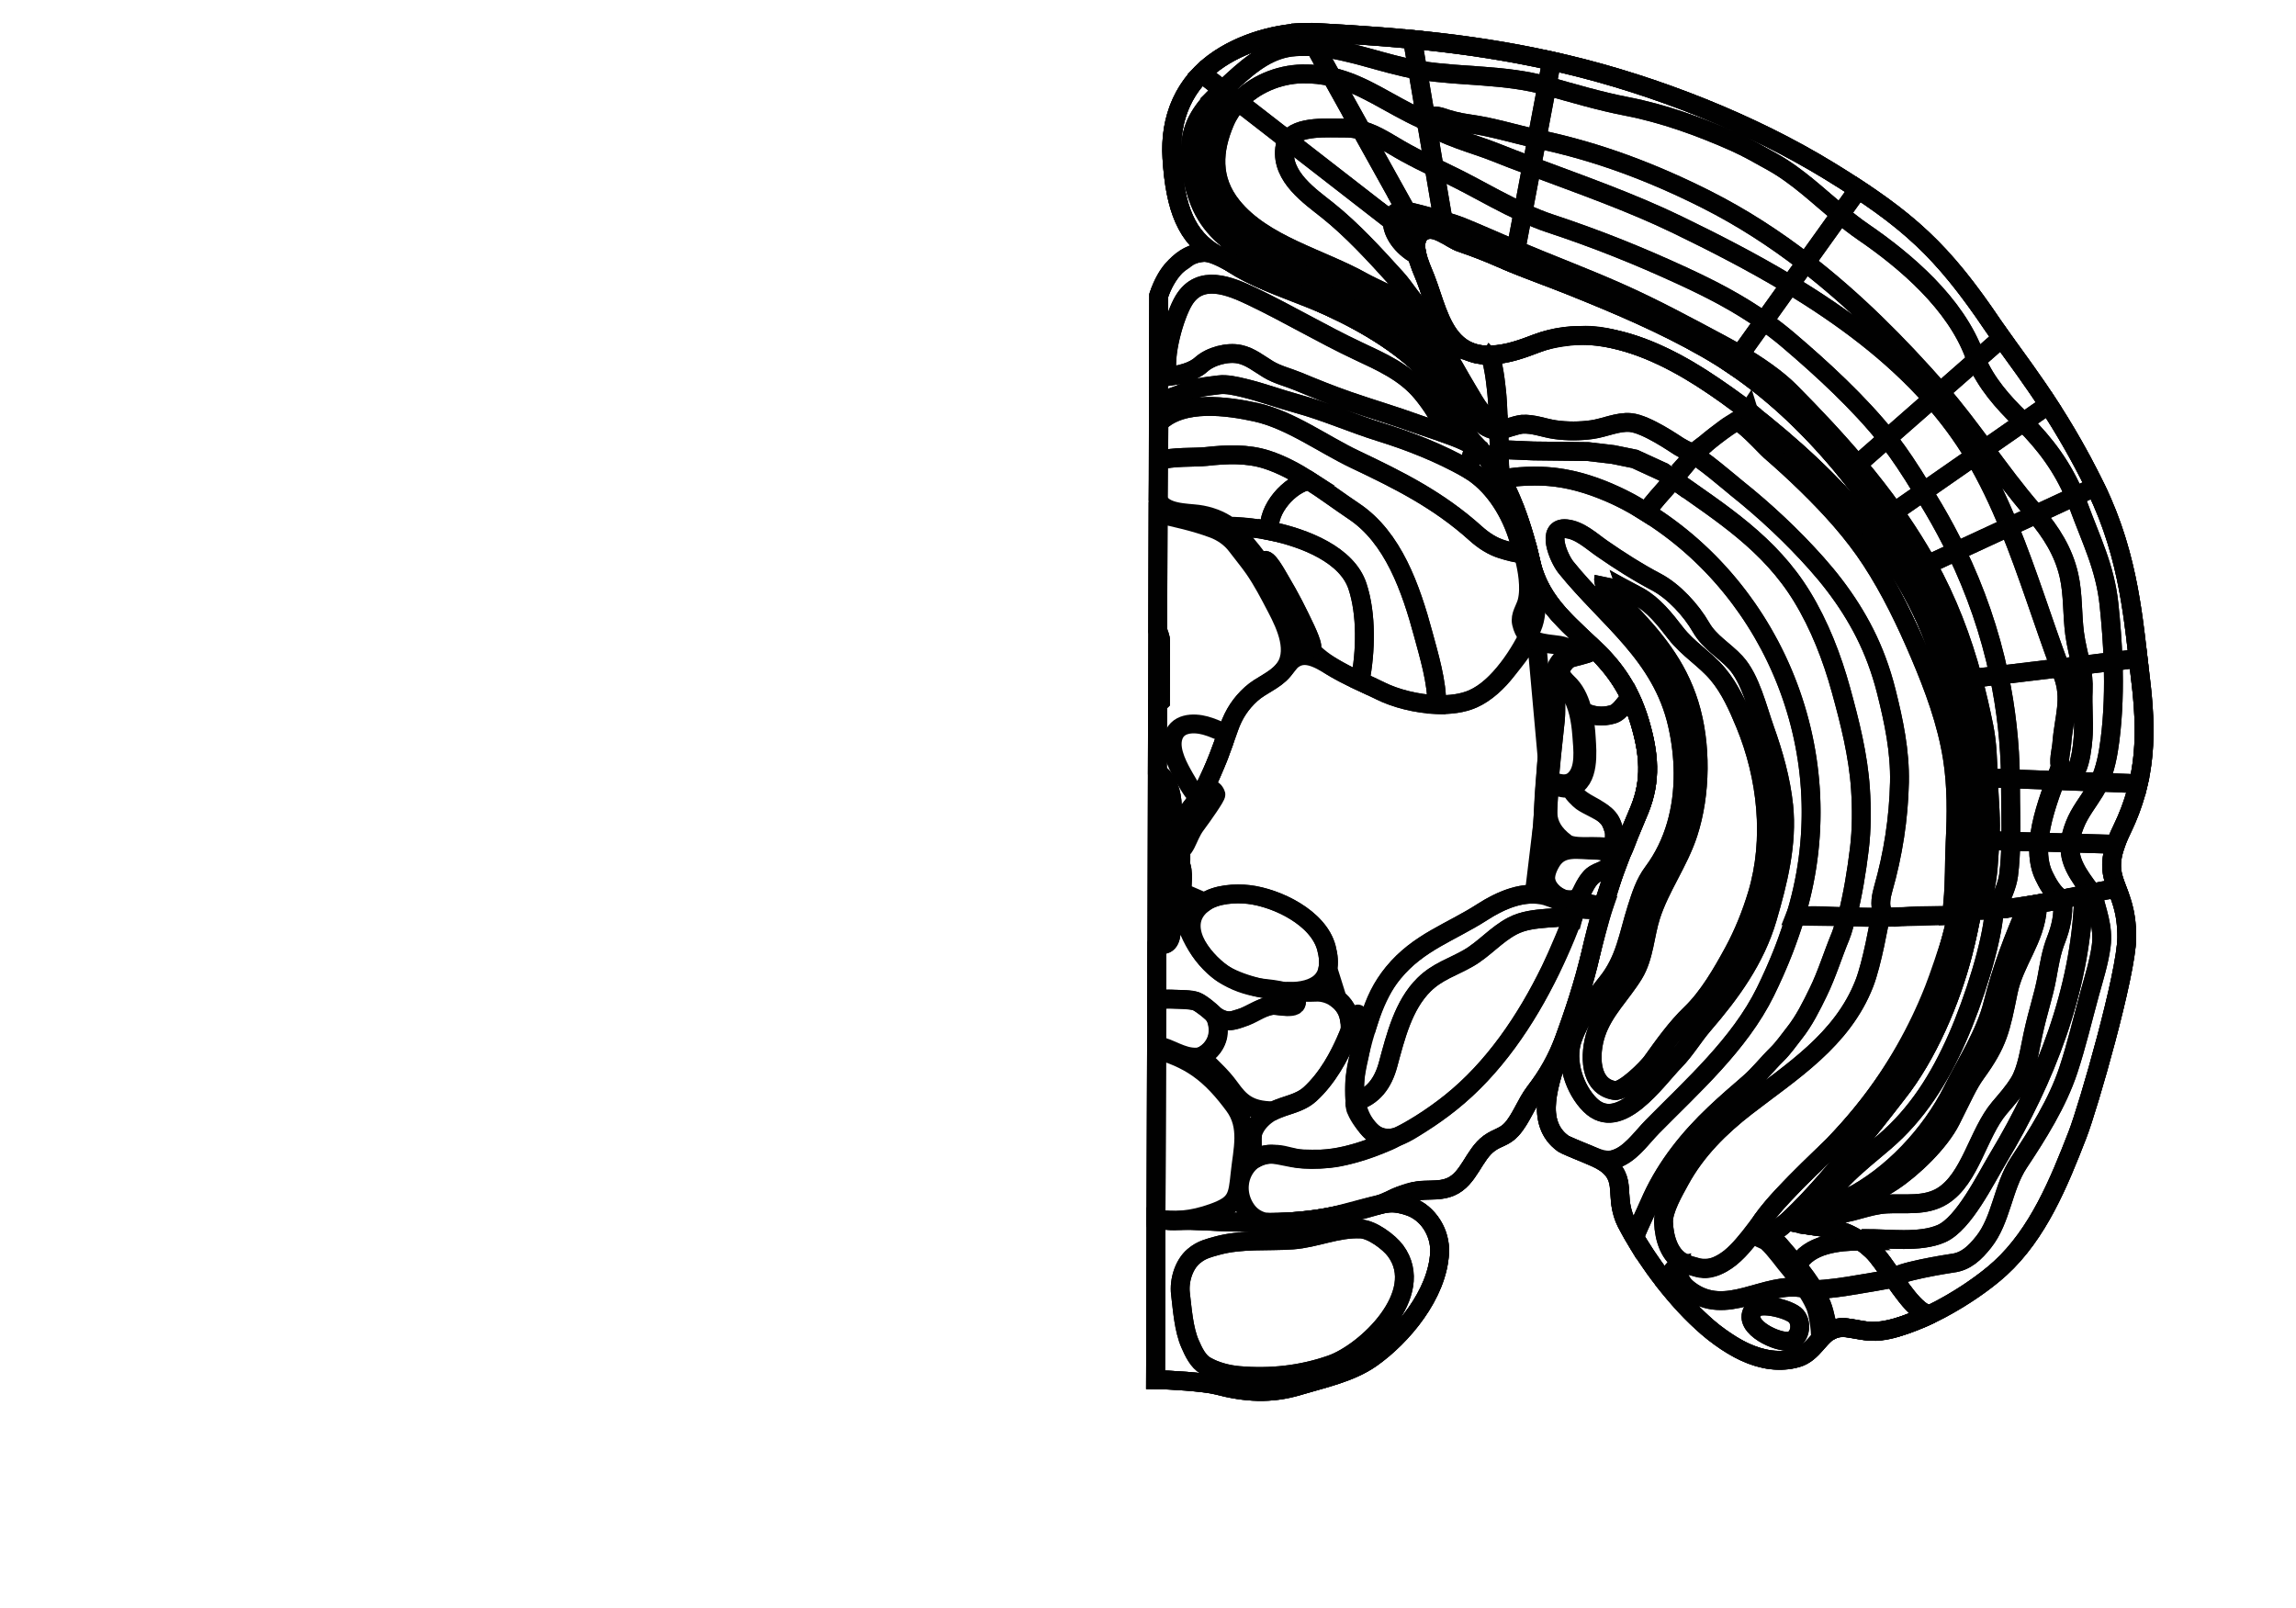 <?xml version="1.0" encoding="utf-8"?>
<!-- Generator: Adobe Illustrator 16.0.0, SVG Export Plug-In . SVG Version: 6.00 Build 0)  -->
<!DOCTYPE svg PUBLIC "-//W3C//DTD SVG 1.1//EN" "http://www.w3.org/Graphics/SVG/1.1/DTD/svg11.dtd">
<svg version="1.1" id="Layer_1" xmlns="http://www.w3.org/2000/svg" xmlns:xlink="http://www.w3.org/1999/xlink" x="0px" y="0px"
	 width="9744px" height="6823.471px" viewBox="0 0 9744 6823.471" enable-background="new 0 0 9744 6823.471" xml:space="preserve">
<g transform="scale(1.0)">
	<g id="_x31_80637679" transform=" scale(1.0, 1.0)">
		<path id="_x31_80637681" fill="none" stroke="#010101" stroke-width="80" d="M9005.411,3520.627
			c105.723-217.669,106.529-414.266,77.996-645.621c-28.312-229.56-44.738-505.547-186.072-797.771
			c-167.699-346.738-343.051-553.347-440.018-697.049c-212.856-315.451-357.059-448.431-693.785-654.688
			C7433.799,523.522,7025.4,362.492,6645.197,272.386c-356.988-84.604-684.513-113.952-1050.427-134.012
			c-139.888-7.667-299.679,31.975-419.36,110.901c-151.91,100.178-212.207,253.713-201.828,421.003
			c13.505,217.683,63.375,337.622,185.422,408.856c-36.602-15.137-92.426-8.514-125.08,18.295
			c-28.045,23.026-76.199,35.738-116.417,157.541c-0.077,0.236-1.288,437.216-1.288,437.216l-12.267,4163.411
			c48.317,0.08,207.808,9.418,261.624,23.504c119.609,31.303,226.277,38.58,345.627,2.595
			c100.291-30.255,218.995-54.55,307.324-116.493c132.312-92.774,282.372-271.468,291.021-448.818
			c7.165-146.974-137.138-244.055-268.259-199.49c47.705-16.213,91.964-42.382,139.987-56.053
			c58.062-16.526,118.944,0.362,174.921-23.536c78.492-33.513,97.766-137.234,164.545-185.355
			c36.126-26.047,63.439-24.191,93.967-58.253c39.811-44.428,61.033-108.944,97.602-156.822
			c55.096-72.147,86.627-120.934,120.648-209.923c-62.242,172.138-121.363,339.312,2.363,427.912
			c14.395,9.338,139.963,55.938,173.699,78.088c100.888,66.241,38.615,150.7,93.453,256.899
			c111.955,216.83,434.033,655.517,723.178,573.686c70.98-20.079,92.626-95.943,153.083-121.16
			c50.671-21.114,116.72,9.159,169.85,8.123c162.488-3.135,417.034-155.18,539.871-267.362
			c160.891-146.915,249.19-363.215,328.343-567.431c46.611-120.258,207.683-681.405,209.003-836.018
			C9027.842,3740.406,8894.868,3748.225,9005.411,3520.627z"/>
		<path id="_x31_80637682" fill="none" stroke="#010101" stroke-width="80" d="M9005.411,3520.627
			c105.723-217.669,106.529-414.266,77.996-645.621c-28.312-229.56-44.738-505.547-186.072-797.771
			c-167.699-346.738-343.051-553.347-440.018-697.049c-212.856-315.451-357.059-448.431-693.785-654.688
			C7433.799,523.522,7025.4,362.492,6645.197,272.386c-356.988-84.604-684.513-113.952-1050.427-134.012
			c-139.888-7.667-299.679,31.975-419.36,110.901c-151.91,100.178-212.207,253.713-201.828,421.003
			c13.505,217.683,63.375,337.622,185.422,408.856c39.633,16.394,69.649,39.804,104.458,59.915
			c93.604,54.083,198.801,84.309,297.698,126.817c27.466,11.808,54.832,23.901,82.035,36.408
			c157.658,72.491,329.527,173.562,447.283,311.271c75.395,88.17,86.396,190.749,176.721,280.362
			c123.172,122.218,191.682,322.981,230.449,494.422c40.473,178.979,179.612,276.295,288.746,385.596
			c82.428,82.559,138.83,176.455,173.07,292.043c39.507,133.363,49.006,245.643-1.09,369.558
			c-66.728,165.062-141.646,318.639-208.152,614.92c-26.877,119.726-75.785,261.8-117.263,376.503
			c-62.241,172.138-121.362,339.31,2.365,427.91c14.396,9.34,139.963,55.94,173.7,78.09c100.887,66.241,38.613,150.7,93.452,256.899
			c111.954,216.828,434.032,655.515,723.179,573.684c70.981-20.077,92.625-95.943,153.083-121.158
			c50.673-21.114,116.718,9.159,169.851,8.123c162.489-3.135,417.035-155.18,539.871-267.362
			c160.887-146.915,249.188-363.217,328.34-567.431c46.611-120.257,207.685-681.405,209.006-836.018
			C9027.842,3740.406,8894.868,3748.225,9005.411,3520.627z M8402.752,3566.789c-4.566,99.188-15.585,198.289-32.832,296.679
			c-10.541,60.123-23.399,119.93-38.504,179.346c-51.837,203.439-151.953,437.066-279.904,598.136
			c-17.966,22.532-245.104,322.546-415.334,493.892c-40.704,40.933-78.125,74.561-108.695,95.281
			c-0.072-0.001-0.072-0.001-0.072-0.001c-8.639,4.889-17.492,9.152-24.539,14.509c-19.086,9.382-34.02,11.067-43.345,2.963
			c-0.073-0.079-0.145-0.08-0.146-0.234c-10.328-11.298-4.285-21.558-2.229-30.5c35.771-88.092,293.159-324.8,320.491-352.84
			c353.127-362.043,550.715-816.154,571.321-1341.196c8.932-227.397-38.505-459.249-98.232-676.645
			c-128.202-466.943-472.702-819.49-829.015-1098.146c-244.894-191.567-588.99-410.294-901.549-290.067
			c-57.823,22.311-124.494,45.929-188.71,48.857c0.001-0.388-1.69,0.036-1.69-0.354c-8.625,0.375-15.27,0.17-23.605,0.468h-0.072
			c-48.767-2.261-95.244-18.597-134.186-59.043c-65.312-67.874-87.742-178.778-122.055-266.049
			c-10.072-25.614-29.658-67.426-37.73-107.272c-4.143-20.391-5.171-40.233-0.341-57.185c2.491-8.865,6.646-17.027,12.901-23.941
			c2.688-2.953,5.74-5.671,9.227-8.154c28.469-20.492,60.472-10.869,91.295,5.054c26.847,13.738,52.809,32.219,75.108,39.725
			c58.354,19.705,113.224,41.034,172.57,67.119c16.214,7.107,32.57,14.059,49.001,20.777
			c80.128,32.888,162.007,61.811,242.209,93.998c196.525,78.83,392.312,161.313,577.672,267.275
			c38.127,21.771,75.31,44.939,111.473,69.353c185.23,124.636,345.508,281.594,489.347,458.676
			c33.505,41.212,66.136,83.512,97.97,126.745c13.496,18.306,30.816,43.23,50.295,72.283
			c40.625,60.676,90.906,139.649,136.412,215.116c50.482,83.72,95.107,163.229,114.396,209.085
			c34.904,82.994,64.005,167.769,87.595,253.856c37.209,135.98,60.499,275.286,70.448,415.731
			C8406.03,3388.708,8407.001,3477.715,8402.752,3566.789z"/>
		<path id="_x31_80637769" fill="none" stroke="#010101" stroke-width="80" d="M8892.002,2066.353l-86.576,40.159
			c-52.248-124.336-124.433-221.319-218.223-314.915l106.748-74.199C8757.44,1814.906,8825.297,1929.622,8892.002,2066.353z"/>
		<path id="_x31_80637768" fill="none" stroke="#010101" stroke-width="80" d="M8805.426,2106.51l-164.951,76.514
			c-3.826-4.596-7.728-9.114-11.7-13.633c-73.021-83.837-139.138-173.885-205.618-263.699l164.047-114.095
			C8680.993,1885.189,8753.178,1982.174,8805.426,2106.51z"/>
		<path id="_x31_80637767" fill="none" stroke="#010101" stroke-width="80" d="M8628.774,2169.39
			c3.973,4.519,7.874,9.037,11.7,13.634l-114.227,52.948c-42.667-104.326-90.198-205.546-146.518-300.091l43.426-30.192
			C8489.637,1995.506,8555.754,2085.554,8628.774,2169.39z"/>
		<path id="_x31_80637766" fill="none" stroke="#010101" stroke-width="80" d="M8526.248,2235.973l-223.366,103.492
			c-29.389-60.811-61.463-120.694-96.075-179.414c-15.72-26.712-30.288-51.087-43.92-73.361l216.844-150.809
			C8436.05,2030.427,8483.581,2131.646,8526.248,2235.973z"/>
		<path id="_x31_80637765" fill="none" stroke="#010101" stroke-width="80" d="M8302.882,2339.465l-122.788,56.979
			c-11.318-20.559-23.143-41.039-35.402-61.444c-33.533-55.996-68.958-109.891-105.837-162.082l124.032-86.229
			c13.632,22.274,28.2,46.65,43.92,73.362C8241.419,2218.771,8273.493,2278.654,8302.882,2339.465z"/>
		<path id="_x31_80637764" fill="none" stroke="#010101" stroke-width="80" d="M8180.094,2396.443l-50.727,23.488l-2.105,1.475
			c-45.507-75.466-95.785-154.439-136.408-215.113l48.001-33.376c36.879,52.189,72.304,106.085,105.837,162.081
			C8156.951,2355.404,8168.775,2375.886,8180.094,2396.443z"/>
		<path id="_x31_80637763" fill="none" stroke="#010101" stroke-width="80" d="M9073.93,2794.486l-3.552,0.461l-102.654,12.355
			c-2.658-81.697-9.014-163.084-17.403-242.769c-16.425-155.863-75.941-272.897-128.711-416.762
			c-5.176-14.091-10.57-27.792-16.184-41.261l86.576-40.158c1.801,3.581,3.529,7.241,5.329,10.902
			C9022.523,2336.074,9049.699,2582.126,9073.93,2794.486z"/>
		<path id="_x31_80637762" fill="none" stroke="#010101" stroke-width="80" d="M8967.724,2807.302l-136.293,16.422
			c-8.495-43.738-20.473-86.005-26.852-134.407c-10.848-81.942-5.817-165.649-24.06-246.592
			c-23.036-101.492-75.772-183.66-140.045-259.702l164.951-76.515c5.613,13.47,11.008,27.171,16.184,41.263
			c52.77,143.864,112.286,260.897,128.711,416.76C8958.711,2644.218,8965.065,2725.605,8967.724,2807.302z"/>
		<path id="_x31_80637761" fill="none" stroke="#010101" stroke-width="80" d="M8831.431,2823.725l-88.59,10.746
			c-72.91-195.246-136.291-402.458-216.593-598.498l114.227-52.948c64.272,76.042,117.009,158.211,140.045,259.703
			c18.242,80.943,13.212,164.649,24.06,246.591C8810.958,2737.719,8822.936,2779.986,8831.431,2823.725z"/>
		<path id="_x31_80637760" fill="none" stroke="#010101" stroke-width="80" d="M8742.841,2834.469l-259.175,31.235
			c-38.598-182.353-99.605-358.208-180.784-526.238l223.366-103.492C8606.55,2432.008,8669.931,2639.222,8742.841,2834.469z"/>
		<path id="_x31_80637759" fill="none" stroke="#010101" stroke-width="80" d="M8483.666,2865.703l-111.788,13.507
			c-45.738-169.372-106.291-327.954-191.784-482.765l122.788-56.979C8384.061,2507.495,8445.068,2683.35,8483.666,2865.703z"/>
		<path id="_x31_80637758" fill="none" stroke="#010101" stroke-width="80" d="M8371.878,2879.209l-42.628,5.141
			c-23.589-86.087-52.69-170.862-87.594-253.856c-19.287-45.857-63.912-125.367-114.395-209.086l2.104-1.476l50.729-23.487
			C8265.585,2551.256,8326.14,2709.838,8371.878,2879.209z"/>
		<path id="_x31_80637781" fill="none" stroke="#010101" stroke-width="80" d="M8495.273,1434.49l-0.651,0.543l-106.81,93.728
			c-2.806-6.694-5.468-13.468-7.984-20.318c-80.012-219.688-292.395-400.619-471.4-523.221
			c-34.064-23.319-66.529-48.893-98.408-75.32l76.332-106.617c252.795,166.373,385.958,302.746,570.962,576.914
			C8468.859,1397.335,8481.561,1415.406,8495.273,1434.49z"/>
		<path id="_x31_80637780" fill="none" stroke="#010101" stroke-width="80" d="M8387.812,1528.761L8233.85,1663.8
			c-1.589-1.793-3.105-3.585-4.692-5.377c-174.864-199.618-360.639-385.328-565.77-543.607L7810.02,909.9
			c31.881,26.427,64.345,51.999,98.408,75.319c179.006,122.603,391.389,303.531,471.402,523.221
			C8382.345,1515.293,8385.007,1522.065,8387.812,1528.761z"/>
		<path id="_x31_80637779" fill="none" stroke="#010101" stroke-width="80" d="M8233.85,1663.801l-32.769,28.733
			c-170.68-193.232-383.351-350.668-604.644-484.154l66.948-93.561c205.133,158.278,390.907,343.988,565.77,543.606
			C8230.744,1660.218,8232.261,1662.008,8233.85,1663.801z"/>
		<path id="_x31_80637778" fill="none" stroke="#010101" stroke-width="80" d="M8201.081,1692.534l-191.31,167.81
			c-119.062-149.888-278.066-295.951-420.475-417.092c-33.904-28.843-68.467-55.354-103.543-80.075l110.684-154.796
			C7817.73,1341.867,8030.401,1499.303,8201.081,1692.534z"/>
		<path id="_x31_80637777" fill="none" stroke="#010101" stroke-width="80" d="M8009.771,1860.343l-126.931,111.356
			c-89.911-107.048-185.779-208.428-285.132-308.645c-56.576-57.045-137.725-112.341-213.904-157.36l101.951-142.518
			c35.076,24.723,69.639,51.232,103.543,80.075C7731.705,1564.392,7890.709,1710.455,8009.771,1860.343z"/>
		<path id="_x31_80637776" fill="none" stroke="#010101" stroke-width="80" d="M7882.837,1971.698l-37.345,32.771l-2.908,2.796
			c-143.838-177.082-304.115-334.042-489.345-458.676l0.8-1.321l29.764-41.575c76.18,45.02,157.328,100.314,213.904,157.36
			C7697.06,1763.271,7792.928,1864.651,7882.837,1971.698z"/>
		<path id="_x31_80637793" fill="none" stroke="#010101" stroke-width="80" d="M6585.083,258.609l-0.22,1.011l-19.875,104.999
			c-179.508-50.015-354.922-37.702-535.943-65.935c-4.273-0.707-8.619-1.337-12.893-2.122l-20.515-120.86l0.747-8.167
			C6192.651,186.612,6384.762,214.164,6585.083,258.609z"/>
		<path id="_x31_80637792" fill="none" stroke="#010101" stroke-width="80" d="M6564.988,364.619l-42.551,224.853
			c-96.396-21.012-190.086-50.888-288.027-64.121c-46.071-6.224-83.945-16.401-127.891-31.488
			c-0.579-0.235-37.888-4.889-56.818,0.293l-33.553-197.593c4.275,0.785,8.621,1.415,12.895,2.122
			C6210.064,326.917,6385.48,314.605,6564.988,364.619z"/>
		<path id="_x31_80637791" fill="none" stroke="#010101" stroke-width="80" d="M6522.438,589.472l-22.012,116.274
			c-54.508-20.396-108.584-41.026-161.934-62.354c-76.799-30.781-214.969-65.944-283.873-120.132l-4.916-29.105
			c18.929-5.18,56.239-0.528,56.818-0.293c43.945,15.088,81.817,25.266,127.89,31.488
			C6332.352,538.583,6426.041,568.46,6522.438,589.472z"/>
		<path id="_x31_80637790" fill="none" stroke="#010101" stroke-width="80" d="M6500.426,705.747l-37.103,196.076
			c-76.786-35.525-155.868-79.073-221.856-114.348c-55.57-29.658-105-53.08-155.15-77.517l-31.697-186.699
			c68.904,54.187,207.074,89.35,283.873,120.133C6391.842,664.721,6445.916,685.351,6500.426,705.747z"/>
		<path id="_x31_80637789" fill="none" stroke="#010101" stroke-width="80" d="M6463.323,901.823l-30.108,159.053
			c-6.805-2.812-13.607-5.701-20.41-8.592c-60.944-25.931-151.992-66.384-215.328-91.775c-16.143-6.484-42.789-15.01-72.693-23.771
			l-38.467-226.778c50.15,24.438,99.58,47.858,155.149,77.518C6307.455,822.75,6386.537,866.298,6463.323,901.823z"/>
		<path id="_x31_80637788" fill="none" stroke="#010101" stroke-width="80" d="M6133.617,988.645l-8.834-51.91
			c29.904,8.764,56.549,17.289,72.693,23.772c63.338,25.392,154.386,65.844,215.328,91.775c6.803,2.891,13.607,5.781,20.41,8.593
			l-10.305,54.287l-1.023,2.798c-16.431-6.718-32.786-13.671-49-20.779c-59.348-26.083-114.219-47.415-172.57-67.118
			c-22.299-7.504-48.262-25.988-75.107-39.726L6133.617,988.645z"/>
		<path id="_x31_80637787" fill="none" stroke="#010101" stroke-width="80" d="M7886.352,803.286l-76.332,106.616
			c-93.621-77.724-181.639-163.297-288.865-223.071c-53.684-29.888-103.747-58.913-159.838-83.903
			c-146.707-65.284-302.426-121.484-458.872-151.619c-112.989-21.817-223.917-54.835-335.429-86.142
			c-0.652-0.156-1.376-0.39-2.027-0.547l19.875-105l0.22-1.011c19.919,4.39,39.979,9.014,60.112,13.795
			c380.203,90.105,788.606,251.134,1118.332,453.11C7807.583,752.505,7848.309,778.169,7886.352,803.286z"/>
		<path id="_x31_80637786" fill="none" stroke="#010101" stroke-width="80" d="M7810.02,909.902l-146.634,204.917
			c-131.38-101.594-270.765-191.843-420.192-267.325c-228.306-115.292-462.051-203.674-709.312-255.515
			c-3.84-0.783-7.678-1.645-11.443-2.508l42.553-224.853c0.65,0.157,1.375,0.391,2.027,0.547
			c111.51,31.309,222.438,64.325,335.427,86.143c156.448,30.135,312.165,86.334,458.872,151.62
			c56.092,24.989,106.156,54.014,159.84,83.902C7628.381,746.605,7716.398,832.178,7810.02,909.902z"/>
		<path id="_x31_80637785" fill="none" stroke="#010101" stroke-width="80" d="M7663.386,1114.819l-66.948,93.561
			c-158.646-95.649-321.676-178.935-476.76-254.116c-198.068-96.025-411.346-170.679-619.252-248.517l22.012-116.274
			c3.765,0.862,7.604,1.724,11.441,2.508c247.261,51.839,481.008,140.224,709.314,255.515
			C7392.621,922.978,7532.006,1013.223,7663.386,1114.819z"/>
		<path id="_x31_80637784" fill="none" stroke="#010101" stroke-width="80" d="M7596.438,1208.38l-110.684,154.796
			c-109.131-76.971-224.111-136.292-346.493-192.746c-188.745-87.063-367.392-158.315-563.091-222.905
			c-35.766-11.808-73.983-27.743-112.847-45.702l37.103-196.076c207.906,77.839,421.184,152.493,619.252,248.518
			C7274.762,1029.446,7437.792,1112.731,7596.438,1208.38z"/>
		<path id="_x31_80637783" fill="none" stroke="#010101" stroke-width="80" d="M7485.754,1363.176l-101.951,142.518
			c-26.766-15.915-52.886-30.507-77.197-43.464c-147.391-78.824-290.002-156.161-442.57-223.56
			c-142.001-62.788-287.579-117.492-430.82-177.793l30.108-159.053c38.863,17.959,77.081,33.894,112.847,45.702
			c195.697,64.59,374.345,135.842,563.091,222.905C7261.643,1226.883,7376.623,1286.205,7485.754,1363.176z"/>
		<path id="_x31_80637782" fill="none" stroke="#010101" stroke-width="80" d="M7383.803,1505.693l-29.764,41.575l-0.8,1.32
			c-36.164-24.411-73.345-47.581-111.474-69.352c-185.357-105.963-381.146-188.447-577.67-267.275
			c-80.203-32.187-162.082-61.111-242.211-93.998l1.023-2.797l10.305-54.289c143.241,60.302,288.817,115.005,430.82,177.793
			c152.569,67.396,295.18,144.735,442.569,223.56C7330.917,1475.185,7357.037,1489.777,7383.803,1505.693z"/>
		<path id="_x31_80637798" fill="none" stroke="#010101" stroke-width="80" d="M5995.636,175.702l20.515,120.86
			c-145.377-24.906-287.6-85.517-434.973-97.276l-34.312-61.675c16.161-0.362,32.103-0.102,47.9,0.781
			c138.105,7.542,270.848,16.479,401.617,29.143L5995.636,175.702z"/>
		<path id="_x31_80637797" fill="none" stroke="#010101" stroke-width="80" d="M6037.563,507.051
			c-144.458-65.752-248.354-148.938-385.665-180.441l-70.717-127.323c147.369,11.761,289.596,72.373,434.971,97.276l38.469,226.698
			c-7.764-5.517-10.824-9.934-15.316-17.062L6037.563,507.051z"/>
		<path id="_x31_80637796" fill="none" stroke="#010101" stroke-width="80" d="M6039.305,506.198
			c1.438,4.203,5.914,9.579,14.52,16.44c0.289,0.234,0.506,0.389,0.797,0.622l31.697,186.699
			c-38.932-18.971-78.227-38.486-121.133-61.977c-64.178-35.116-121.159-77.147-187.561-95.307l-125.727-226.067
			c137.311,31.505,241.205,114.692,385.663,180.441L6039.305,506.198z"/>
		<path id="_x31_80637795" fill="none" stroke="#010101" stroke-width="80" d="M6086.316,709.96l38.467,226.777
			c-55.898-16.352-123.317-33.736-155.402-40.792c-0.361-0.078-0.723-0.156-1.014-0.235l-190.745-343.033
			c66.4,18.16,123.386,60.191,187.562,95.307C6008.09,671.472,6047.385,690.989,6086.316,709.96z"/>
		<path id="_x31_80637794" fill="none" stroke="#010101" stroke-width="80" d="M6033.906,985.288
			c-3.485,2.484-6.536,5.203-9.227,8.155l-9.67-13.787l-46.641-83.948c0.291,0.079,0.654,0.157,1.016,0.235
			c32.083,7.056,99.504,24.44,155.402,40.793l8.833,51.909l-8.413,1.697C6094.38,974.419,6062.377,964.796,6033.906,985.288z"/>
		<path id="_x31_80637803" fill="none" stroke="#010101" stroke-width="80" d="M5546.867,137.611l34.314,61.674
			c-27.822-2.224-55.795-2.659-84.064-0.84c-105.682,6.826-184.86,70.103-263.702,142.092
			c-14.753,13.437-29.647,26.793-44.253,40.383l-89.805-69.703c22.243-22.447,47.522-43.101,76.059-61.959
			C5281.573,179.258,5419.385,140.121,5546.867,137.611z"/>
		<path id="_x31_80637802" fill="none" stroke="#010101" stroke-width="80" d="M5581.182,199.286l70.717,127.323
			c-38.383-8.933-79.387-13.748-124.684-12.968c-101.535,1.775-204.428,45.561-272.257,118.351l-65.796-51.07
			c14.607-13.59,29.5-26.947,44.253-40.383c78.842-71.989,158.021-135.265,263.702-142.092
			C5525.387,196.626,5553.359,197.061,5581.182,199.286z"/>
		<path id="_x31_80637801" fill="none" stroke="#010101" stroke-width="80" d="M5651.898,326.609l125.723,226.065
			c-22.085-6.183-45.192-9.568-69.91-9.221c-68.487,0.976-200.779-12.159-242.998,51.333l-209.757-162.799
			c67.829-72.787,170.722-116.572,272.257-118.349C5572.512,312.861,5613.516,317.676,5651.898,326.609z"/>
		<path id="_x31_80637800" fill="none" stroke="#010101" stroke-width="80" d="M5777.622,552.675l190.745,343.032
			c-38.82-8.079-59.027,12.351-59.625,43.858l-444.025-344.776c42.221-63.494,174.513-50.359,242.999-51.335
			C5732.429,543.108,5755.537,546.492,5777.622,552.675z"/>
		<path id="_x31_80637799" fill="none" stroke="#010101" stroke-width="80" d="M6015.01,979.655l9.67,13.787
			c-6.255,6.912-10.408,15.076-12.9,23.941l-4.922-1.644l-98.117-76.174c0.6-31.509,20.809-51.936,59.625-43.858L6015.01,979.655z"
			/>
		<path id="_x31_80637809" fill="none" stroke="#010101" stroke-width="80" d="M5170.41,398.707
			c-61.121,59.183-113.131,125.071-117.84,223.094c-3.932,80.051,8.371,159.116,37.795,233
			c43.593,109.616,123.348,171.056,216.591,229.018c129.774,80.741,273.054,128.049,409.832,193.166
			c80.041,38.1,183.019,87.365,251.041,146.295c33.612,29.154,66.983,66.865,92.523,105.108l8.637-4.034
			c9.796-4.029,16.333-9.151,20.19-14.903l14.781,1.036c-9.24,12.277-15.592,27.827-18.615,46.261
			c-4.209,25.589,5.438,47.469,17.188,68.883c2.45,4.438,4.975,8.799,7.57,13.082c-6.062-8.49-12.559-16.903-19.637-25.162
			c-117.721-137.748-289.613-238.787-447.24-311.25c-27.213-12.572-54.57-24.599-82.072-36.47
			c-98.872-42.489-204.082-72.694-297.7-126.766c-34.797-20.132-64.804-43.522-104.47-59.926
			c-122.049-71.236-171.916-191.21-185.408-408.843c-8.441-135.855,29.762-262.686,125.779-359.076l89.804,69.703
			C5182.838,386.824,5176.588,392.727,5170.41,398.707z"/>
		<path id="_x31_80637808" fill="none" stroke="#010101" stroke-width="80" d="M5960.772,1358.301
			c21.27,12.719,158.835,105.22,128.407,151.148c-3.857,5.752-10.395,10.875-20.19,14.904l-8.637,4.033
			c-25.54-38.243-58.913-75.954-92.523-105.108c-68.022-58.931-171.002-108.195-251.042-146.295
			c-136.777-65.115-280.057-112.424-409.832-193.165c-93.244-57.963-172.997-119.403-216.59-229.019
			c-29.424-73.883-41.729-152.949-37.797-233c4.711-98.023,56.721-163.911,117.842-223.094
			c55.541,15.188-23.966,91.378-50.099,130.155c-59.687,88.516-13.286,254.233,31.175,340.199
			c96.633,186.884,334.932,230.85,502.761,308.854C5762.297,1228.198,5858.553,1296.823,5960.772,1358.301z"/>
		<path id="_x31_80637807" fill="none" stroke="#010101" stroke-width="80" d="M5120.312,528.862
			c26.132-38.778,105.64-114.969,50.099-130.155c6.178-5.98,12.428-11.883,18.75-17.786l65.798,51.069
			c-23.482,25.091-42.773,53.766-56.271,85.332c-50.57,117.939-62.316,243.025,30.902,358.559
			c131.85,163.525,376.994,220.415,553.458,319.907c46.886,26.374,145.252,66.606,227.138,118.326
			c72.771,46.023,132.541,101.129,131.412,163.678l1.508,5.604c-16.104,4.953-29.248,14.189-39.142,27.088l-14.78-1.037
			c30.428-45.929-107.14-138.432-128.407-151.148c-102.22-61.478-198.476-130.103-306.526-180.388
			c-167.83-78.004-406.127-121.968-502.761-308.852C5107.025,783.094,5060.626,617.378,5120.312,528.862z"/>
		<path id="_x31_80637806" fill="none" stroke="#010101" stroke-width="80" d="M6027.949,1310.332l-17.768,3.783
			c-81.885-51.718-180.252-91.951-227.137-118.325c-176.462-99.49-421.607-156.382-553.457-319.907
			c-93.221-115.534-81.475-240.62-30.904-358.56c13.501-31.565,32.79-60.241,56.271-85.331l209.758,162.798
			c-6.697,9.947-11.082,21.766-12.715,35.767c-13.907,120.647,106.588,201.682,182.794,262.495
			c102.665,81.94,201.2,189.314,290.341,287.957C5961.9,1221.684,5990.02,1270.669,6027.949,1310.332z"/>
		<path id="_x31_80637805" fill="none" stroke="#010101" stroke-width="80" d="M6260.925,1501
			c-23.313-7.585-45.353-17.56-69.766-20.712c-18.039-2.365-34.13-1.224-48.057,3.111l-1.507-5.605
			c1.129-62.55-58.643-117.655-131.414-163.679l17.768-3.784c-37.93-39.664-66.049-88.646-102.816-129.322
			c-89.139-98.644-187.674-206.019-290.339-287.958c-76.206-60.813-196.701-141.846-182.796-262.495
			c1.637-14,6.02-25.818,12.715-35.767l444.023,344.778c-0.912,39.288,28.778,95.897,90.914,135.369l12.467-0.368
			c8.071,39.847,27.66,81.659,37.73,107.273c34.309,87.271,56.738,198.176,122.053,266.049
			c38.943,40.445,85.422,56.782,134.188,59.043c-8.596,0.25-19.619-1.543-28.143-2.555
			C6271.451,1503.606,6267.5,1503.13,6260.925,1501z"/>
		<path id="_x31_80637804" fill="none" stroke="#010101" stroke-width="80" d="M6012.121,1074.568l-12.468,0.368
			c-62.133-39.47-91.825-96.081-90.913-135.369l98.117,76.176l4.923,1.642C6006.948,1034.336,6007.977,1054.177,6012.121,1074.568z"
			/>
		<path id="_x31_80637775" fill="none" stroke="#010101" stroke-width="80" d="M8693.951,1717.396l-106.748,74.199
			c-4.481-4.442-9.035-8.885-13.587-13.327c-72.769-70.764-145.144-152.343-185.804-249.507l106.81-93.729l0.651-0.543
			C8549.334,1509.97,8618.562,1601.58,8693.951,1717.396z"/>
		<path id="_x31_80637774" fill="none" stroke="#010101" stroke-width="80" d="M8587.203,1791.596l-164.047,114.095
			c-60.923-82.416-122.208-164.676-189.307-241.888l153.963-135.04c40.66,97.164,113.035,178.743,185.804,249.508
			C8578.168,1782.711,8582.722,1787.152,8587.203,1791.596z"/>
		<path id="_x31_80637773" fill="none" stroke="#010101" stroke-width="80" d="M8423.156,1905.69l-43.427,30.192
			c-0.792-1.48-1.658-2.881-2.524-4.284c-51.202-85.355-110.538-164.89-176.124-239.064l32.769-28.733
			C8300.948,1741.014,8362.233,1823.275,8423.156,1905.69z"/>
		<path id="_x31_80637772" fill="none" stroke="#010101" stroke-width="80" d="M8377.205,1931.598
			c0.866,1.403,1.732,2.804,2.524,4.284l-216.843,150.807c-62.888-103.347-104.454-163.4-136.436-205.077
			c-5.415-7.089-10.973-14.179-16.68-21.27l191.31-167.809C8266.667,1766.708,8326.003,1846.243,8377.205,1931.598z"/>
		<path id="_x31_80637771" fill="none" stroke="#010101" stroke-width="80" d="M8162.889,2086.689l-124.034,86.229
			c-49.438-69.713-101.635-136.476-156.016-201.221l126.933-111.356c5.707,7.09,11.265,14.179,16.68,21.268
			C8058.433,1923.288,8099.998,1983.343,8162.889,2086.689z"/>
		<path id="_x31_80637770" fill="none" stroke="#010101" stroke-width="80" d="M8038.854,2172.92l-48.001,33.375
			c-19.484-29.051-36.801-53.978-50.299-72.283c-31.83-43.232-64.465-85.533-97.971-126.745l2.908-2.796l37.345-32.77
			C7937.22,2036.443,7989.417,2103.205,8038.854,2172.92z"/>
		<path id="_x31_80637757" fill="none" stroke="#010101" stroke-width="80" d="M9083.403,2875.026
			c19.891,161.468,25.552,306.034-8.87,452.633l-5.72-1.565l-159.056-6.178c25.239-55.586,37.018-117.341,44.807-178.557
			c14.02-109.367,17.032-221.94,13.159-334.059l102.654-12.354l3.552-0.461C9077.112,2821.878,9080.147,2848.802,9083.403,2875.026z
			"/>
		<path id="_x31_80637756" fill="none" stroke="#010101" stroke-width="80" d="M8754.156,3273.753
			c72.319,75.198,85.745-127.84,87.211-157.637c2.936-61.302-3.407-122.851-0.545-183.998c1.855-39.367-2.68-74.306-9.392-108.394
			l136.293-16.422c3.873,112.119,0.86,224.692-13.159,334.059c-7.789,61.216-19.567,122.971-44.807,178.557l-187.168-7.313
			c6.064-16.485,11.906-32.189,17.239-46.886l6.896-3.1C8748.597,3266.743,8751.049,3270.482,8754.156,3273.753z"/>
		<path id="_x31_80637755" fill="none" stroke="#010101" stroke-width="80" d="M8840.822,2932.118
			c-2.862,61.147,3.479,122.697,0.545,183.998c-1.466,29.795-14.892,232.835-87.211,157.637c-3.107-3.272-5.56-7.01-7.431-11.139
			c-13.396-29.354,1.316-78.578,3.357-106.583c8.296-110.619,43.025-189.686,3.615-292.915c-3.668-9.498-7.263-19.073-10.857-28.649
			l88.59-10.745C8838.143,2857.814,8842.678,2892.755,8840.822,2932.118z"/>
		<path id="_x31_80637754" fill="none" stroke="#010101" stroke-width="80" d="M8753.698,2863.117
			c39.41,103.23,4.681,182.297-3.615,292.916c-2.041,28.005-16.754,77.229-3.357,106.584l-6.896,3.102
			c-5.333,14.693-11.175,30.401-17.239,46.886l-190.358-7.32c-1.806-150.081-18.332-296.842-48.565-439.58l259.175-31.234
			C8746.436,2844.045,8750.03,2853.621,8753.698,2863.117z"/>
		<path id="_x31_80637753" fill="none" stroke="#010101" stroke-width="80" d="M8532.231,3305.28l-93.841-3.655
			c-2.827-73.295-4.065-144.405-18.706-217.331c-14.069-70.277-29.812-138.536-47.807-205.084l111.789-13.509
			C8513.899,3008.441,8530.426,3155.201,8532.231,3305.28z"/>
		<path id="_x31_80637752" fill="none" stroke="#010101" stroke-width="80" d="M8438.391,3301.625l-38.692-1.543
			c-9.949-140.449-33.237-279.75-70.448-415.73l42.628-5.142c17.992,66.551,33.736,134.807,47.805,205.086
			C8434.325,3157.22,8435.563,3228.333,8438.391,3301.625z"/>
		<path id="_x31_80637743" fill="none" stroke="#010101" stroke-width="80" d="M8445.363,3568.027l88.333,2.56
			c-0.797,48.936-3.332,97.402-9.411,144.073c-6.078,46.281-27.939,86.857-43.432,130.246l1.046,13.929
			c-6.306,0.535-12.685,1.067-19.063,1.446c-18.556,1.371-37.257,2.35-56.028,2.863l-0.248-14.471
			c4.554-20.688,9.037-41.296,14.243-61.827C8439.351,3714.75,8439.85,3643.097,8445.363,3568.027z"/>
		<path id="_x31_80637742" fill="none" stroke="#010101" stroke-width="80" d="M8406.808,3863.143
			c-12.104,0.291-24.278,0.428-36.526,0.406l-0.361-0.079c17.247-98.39,28.266-197.492,32.832-296.679l42.611,1.238
			c-5.514,75.069-6.013,146.724-24.561,218.813c-5.206,20.531-9.688,41.142-14.243,61.827L8406.808,3863.143z"/>
		<path id="_x31_80637746" fill="none" stroke="#010101" stroke-width="80" d="M8983.586,3769.575l-0.653,0.309
			c-34.295,6.168-68.305,12.877-102.096,19.749c-1.887,0.387-3.772,0.771-5.657,1.158l-0.997-5.527
			c-55.223-74.002-95.79-128.843-88.818-207.408l181.233,5.28l10.785,4.374C8948.944,3671.176,8963.307,3716.169,8983.586,3769.575z
			"/>
		<path id="_x31_80637744" fill="none" stroke="#010101" stroke-width="80" d="M8605.146,3843.555
			c-40.822,6.469-81.781,11.769-123.246,15.277l-1.046-13.928c15.492-43.387,37.354-83.963,43.432-130.246
			c6.079-46.671,8.614-95.136,9.411-144.074l119.422,3.468c-4.065,51.264,0.791,100.288,20.887,142.567
			c15.196,31.846,37.833,72.029,66.038,91.759l1.782,10.041c-32.413,6.559-64.754,12.884-97.237,18.589
			C8631.463,3839.32,8618.342,3841.479,8605.146,3843.555z"/>
		<path id="_x31_80637745" fill="none" stroke="#010101" stroke-width="80" d="M8874.183,3785.264l0.997,5.527
			c-11.458,2.393-22.914,4.707-34.37,7.099c-29.515,6.173-59.029,12.43-88.469,18.37c-3.555,0.771-7.035,1.467-10.516,2.163
			l-1.782-10.042c-28.205-19.729-50.842-59.914-66.038-91.759c-20.096-42.28-24.952-91.304-20.887-142.568l132.246,3.802
			C8778.393,3656.421,8818.96,3711.262,8874.183,3785.264z"/>
		<path id="_x31_80637751" fill="none" stroke="#010101" stroke-width="80" d="M9068.813,3326.094l5.72,1.565
			c-14.825,63.463-37.189,127.22-69.125,192.985c-12.102,24.877-21.301,46.956-28.025,66.863l-10.785-4.374l-181.233-5.28
			c2.098-23.492,8.479-49,19.941-77.846c21.54-54.115,55.719-94.668,85.14-143.248c7.209-11.89,13.623-24.252,19.312-36.845
			L9068.813,3326.094z"/>
		<path id="_x31_80637750" fill="none" stroke="#010101" stroke-width="80" d="M8722.59,3312.604l187.168,7.312
			c-5.689,12.594-12.104,24.952-19.312,36.846c-29.421,48.577-63.6,89.131-85.14,143.246
			c-11.464,28.848-17.844,54.355-19.941,77.848l-132.246-3.802C8660.116,3485.607,8693.879,3390.589,8722.59,3312.604z"/>
		<path id="_x31_80637749" fill="none" stroke="#010101" stroke-width="80" d="M8532.231,3305.28l190.358,7.32
			c-28.711,77.987-62.474,173.003-69.472,261.451l-119.422-3.467c1.463-77.799-1.422-156.927-1.275-231.928
			C8532.455,3327.534,8532.416,3316.408,8532.231,3305.28z"/>
		<path id="_x31_80637748" fill="none" stroke="#010101" stroke-width="80" d="M8532.421,3338.659
			c-0.146,75.001,2.738,154.129,1.275,231.928l-88.333-2.56c-0.001-0.467,0.074-0.855,0.075-1.321
			c6.187-83.237-2.986-166.967-6.439-249.52c-0.204-5.214-0.404-10.428-0.608-15.562l93.841,3.657
			C8532.416,3316.408,8532.455,3327.534,8532.421,3338.659z"/>
		<path id="_x31_80637747" fill="none" stroke="#010101" stroke-width="80" d="M8438.999,3317.187
			c3.453,82.553,12.626,166.282,6.439,249.52c-0.001,0.467-0.076,0.856-0.075,1.321l-42.611-1.238
			c4.249-89.076,3.278-178.081-3.054-266.707l38.692,1.543C8438.593,3306.758,8438.795,3311.973,8438.999,3317.187z"/>
		<path id="_x31_80637683" fill="none" stroke="#010101" stroke-width="80" d="M8192.285,5577.801
			c-0.045,0.001-0.092,0.006-0.135,0.008c-0.498,0.027-0.996,0.038-1.494,0.046c-0.139,0.002-0.275,0.004-0.412,0.007
			c-0.502,0.002-1.006-0.006-1.51-0.021c-0.109-0.003-0.219-0.01-0.328-0.015c-2.919-0.114-5.883-0.542-8.883-1.259
			c-0.023-0.003-0.043-0.009-0.064-0.016c-3.054-0.729-6.148-1.762-9.279-3.07c-0.025-0.009-0.051-0.019-0.074-0.029
			c-0.619-0.262-1.239-0.527-1.862-0.81l-0.011-0.004c-0.766-0.345-1.535-0.714-2.307-1.092c-1.695-0.832-3.4-1.735-5.113-2.715
			c-0.137-0.078-0.273-0.155-0.41-0.234c-0.521-0.302-1.043-0.611-1.566-0.927c-0.188-0.112-0.375-0.227-0.562-0.343
			c-0.505-0.306-1.012-0.619-1.518-0.938c-0.182-0.116-0.365-0.236-0.545-0.353c-0.882-0.564-1.766-1.146-2.652-1.747
			c-0.292-0.199-0.585-0.393-0.875-0.595c-0.361-0.25-0.723-0.506-1.086-0.762c-0.396-0.28-0.793-0.56-1.191-0.848
			c-0.32-0.23-0.641-0.463-0.961-0.699c-0.475-0.347-0.949-0.7-1.423-1.057c-0.253-0.191-0.506-0.38-0.759-0.574
			c-0.676-0.513-1.35-1.034-2.023-1.567c-0.061-0.046-0.119-0.093-0.18-0.137c-35.299-27.85-73.509-80.941-109.354-132.457
			c-32.975-47.394-63.944-93.447-88.804-117.286c-1.28-1.228-2.572-2.45-3.871-3.661c-0.048-0.045-0.093-0.088-0.138-0.133
			c-14.487-13.524-30.025-26.081-46.389-37.313c-9.059-6.214-18.366-12.021-27.891-17.356c-0.295-0.165-0.589-0.337-0.885-0.502
			c-1.118-0.621-2.244-1.231-3.369-1.842c-0.699-0.38-1.396-0.756-2.098-1.129c-1.042-0.557-2.088-1.106-3.135-1.65
			c-0.784-0.406-1.567-0.809-2.352-1.21c-1.025-0.52-2.049-1.043-3.076-1.551c-0.785-0.39-1.576-0.769-2.365-1.15
			c-1.969-0.963-3.946-1.899-5.932-2.819c-0.687-0.315-1.367-0.636-2.052-0.948c-1.14-0.515-2.282-1.017-3.425-1.516
			c-0.674-0.298-1.347-0.592-2.023-0.885c-1.193-0.513-2.387-1.021-3.584-1.516c-0.565-0.237-1.135-0.467-1.704-0.702
			c-1.313-0.539-2.626-1.071-3.944-1.591c-0.06-0.022-0.12-0.047-0.178-0.067c-4.849-1.901-9.736-3.668-14.654-5.303
			c-0.199-0.065-0.396-0.136-0.595-0.198c-1.576-0.522-3.157-1.027-4.74-1.52c-0.136-0.043-0.274-0.085-0.409-0.128
			c-3.334-1.028-6.68-1.998-10.037-2.898c-25.662-6.88-52.004-10.216-78.084-14.302c-0.815-0.126-1.635-0.249-2.453-0.375
			c-14.494-2.206-29.162-4.163-43.704-6.249l0.001-0.063c-14.562-2.168-29.075-4.6-43.342-7.896
			c-12.058-2.788-43.138-8.606-43.138-8.606s-28.998,24.614-44.498,36.882c-12.718,10.066-29.177,16.155-40.61,25.004
			c13.242-10.249,90.188,87.539,100.111,99.127c7.986,9.326,15.914,18.744,23.722,28.273c26.216,32.01,51.095,65.362,72.351,101.217
			c12.369,20.865,23.512,42.57,32.971,65.354c13.657,32.876,28.119,113.688,28.219,113.626
			c29.023-17.251,52.283-21.108,79.044-17.11c36.58,5.463,78.136,16.03,122.347,15.093c53.883-1.132,116.46-24.581,164.194-43.375
			c11.625-4.579,23.195-9.076,34.643-13.876c8.074-3.411,16.108-6.942,24.045-10.754c0.509-0.244,1.018-0.481,1.521-0.729
			c0.433-0.212,0.866-0.428,1.3-0.641c2.189-1.075,4.371-2.172,6.549-3.295c0.221-0.115,0.444-0.225,0.664-0.34
			C8193.371,5577.738,8192.829,5577.77,8192.285,5577.801z"/>
		<path id="_x31_80637733" fill="none" stroke="#010101" stroke-width="80" d="M8192.285,5577.801
			c-0.045,0.001-0.092,0.006-0.135,0.008c-0.498,0.027-0.996,0.038-1.494,0.046c-0.139,0.002-0.275,0.004-0.412,0.007
			c-0.502,0.002-1.006-0.006-1.51-0.021c-0.109-0.003-0.219-0.01-0.328-0.015c-2.919-0.114-5.883-0.542-8.883-1.259
			c-0.023-0.003-0.043-0.009-0.064-0.016c-3.054-0.729-6.148-1.762-9.279-3.07c-0.025-0.009-0.051-0.019-0.074-0.029
			c-0.619-0.262-1.239-0.527-1.862-0.81l-0.011-0.004c-0.766-0.345-1.535-0.714-2.307-1.092c-1.695-0.832-3.4-1.735-5.113-2.715
			c-0.137-0.078-0.273-0.155-0.41-0.234c-0.521-0.302-1.043-0.611-1.566-0.927c-0.188-0.112-0.375-0.227-0.562-0.343
			c-0.505-0.306-1.012-0.619-1.518-0.938c-0.182-0.116-0.365-0.236-0.545-0.353c-0.882-0.564-1.766-1.146-2.652-1.747
			c-0.292-0.199-0.585-0.393-0.875-0.595c-0.361-0.25-0.723-0.506-1.086-0.762c-0.396-0.28-0.793-0.56-1.191-0.848
			c-0.32-0.23-0.641-0.463-0.961-0.699c-0.475-0.347-0.949-0.7-1.423-1.057c-0.253-0.191-0.506-0.38-0.759-0.574
			c-0.676-0.513-1.35-1.034-2.023-1.567c-0.061-0.046-0.119-0.093-0.18-0.137c-35.299-27.85-73.509-80.941-109.354-132.457
			c-49.58,9.503-99.729,17.39-149.389,25.893c-0.008,0-0.018,0.002-0.025,0.004c-57.709,9.852-128.188,21.072-187.878,22.242
			c12.368,20.866,23.511,42.568,32.972,65.353c13.655,32.876,28.117,113.689,28.217,113.628
			c29.023-17.251,52.283-21.11,79.044-17.112c36.58,5.463,78.136,16.033,122.349,15.097c53.881-1.135,116.458-24.583,164.192-43.379
			c11.625-4.577,23.197-9.076,34.643-13.875c8.074-3.41,16.108-6.941,24.045-10.753c0.509-0.244,1.018-0.48,1.523-0.729
			c0.433-0.213,0.864-0.428,1.298-0.641c2.189-1.077,4.371-2.174,6.549-3.295c0.223-0.117,0.444-0.227,0.666-0.342
			C8193.371,5577.738,8192.829,5577.77,8192.285,5577.801z"/>
		<path id="_x31_80637732" fill="none" stroke="#010101" stroke-width="80" d="M7886.318,5451.486
			c49.66-8.503,99.809-16.39,149.389-25.893c-32.975-47.394-63.944-93.447-88.804-117.286c-1.28-1.228-2.572-2.448-3.871-3.659
			c-0.048-0.047-0.093-0.089-0.138-0.135c-14.487-13.524-30.025-26.081-46.389-37.312c-94.266,0.719-221.572,12.85-270.441,105.315
			c26.217,32.008,51.094,65.362,72.351,101.217c59.689-1.172,130.169-12.39,187.878-22.244
			C7886.301,5451.49,7886.311,5451.488,7886.318,5451.486z"/>
		<path id="_x31_80637731" fill="none" stroke="#010101" stroke-width="80" d="M7896.506,5267.202
			c-9.059-6.214-18.366-12.021-27.891-17.358c-0.295-0.165-0.589-0.337-0.885-0.5c-1.118-0.623-2.244-1.233-3.369-1.844
			c-0.699-0.379-1.396-0.756-2.098-1.129c-1.042-0.557-2.088-1.104-3.135-1.65c-0.784-0.406-1.567-0.808-2.352-1.208
			c-1.025-0.521-2.049-1.043-3.076-1.553c-0.785-0.39-1.576-0.769-2.365-1.15c-1.969-0.961-3.946-1.899-5.932-2.817
			c-0.687-0.315-1.367-0.638-2.052-0.948c-1.14-0.514-2.282-1.019-3.425-1.518c-0.674-0.298-1.347-0.592-2.023-0.885
			c-1.193-0.511-2.387-1.02-3.584-1.516c-0.565-0.235-1.135-0.467-1.704-0.702c-1.313-0.537-2.626-1.07-3.944-1.589
			c-0.06-0.022-0.12-0.047-0.178-0.068c-4.849-1.9-9.736-3.669-14.654-5.304c-0.199-0.065-0.396-0.136-0.595-0.198
			c-1.576-0.521-3.157-1.027-4.74-1.52c-0.136-0.043-0.274-0.085-0.409-0.125c-3.334-1.031-6.68-1.999-10.037-2.899
			c-25.662-6.882-52.004-10.216-78.084-14.302c-0.815-0.126-1.635-0.251-2.453-0.377c-14.494-2.204-29.162-4.161-43.704-6.249
			l0.001-0.062c-14.562-2.169-29.075-4.6-43.342-7.896c-12.058-2.788-43.138-8.606-43.138-8.606s-28.998,24.613-44.498,36.88
			c-12.718,10.068-29.177,16.155-40.61,25.006c13.242-10.251,90.188,87.537,100.111,99.127c7.986,9.326,15.914,18.742,23.722,28.273
			C7674.934,5280.052,7802.24,5267.921,7896.506,5267.202z"/>
		<path id="_x31_80637722" fill="none" stroke="#010101" stroke-width="80" d="M7653.992,3886.596
			c61.617-1.628,123.625,1.268,185.6,3.939c23.568-93.592,39.461-190.142,51.372-287.627
			c10.146-83.025,10.243-171.441,4.694-254.814c-9.49-142.572-45.17-283.387-82.82-419.922
			c-38.197-138.518-91.152-274.691-165.148-395.938c-137.742-225.689-341.621-353.272-545.887-497.573
			c-6.126,7.342-12.31,14.638-18.604,21.839c-33.205,38.002-64.838,70.987-94.387,112.405l-3.199,4.568
			c547.594,339.492,833.392,1032.468,640.27,1695.395l-7.629,19.202c0.637,0.008,1.26,0.016,1.895,0.025
			c0.021-0.069,0.038-0.116,0.038-0.116C7632.099,3887.503,7642.065,3886.911,7653.992,3886.596z"/>
		<path id="_x31_80637725" fill="none" stroke="#010101" stroke-width="80" d="M8250.76,2846.153
			c-128.213-466.953-472.748-819.484-829.055-1098.145l-0.938-3.049c-11.995,18.172-33.282,31.666-54.607,44.167
			c20.456-11.097,127.695,108.105,145.45,123.509c53.078,46.024,105.252,93.613,155.688,142.946
			c100.701,98.483,196.418,202.906,274.705,323.112c81.219,124.703,146.852,261.275,205.625,399.484
			c59.77,140.567,114.076,286.717,138.281,439.785c18.716,118.397,17.327,238.856,11.351,358.415
			c-4.183,83.688-1.358,167.589-9.538,251.06c-0.373,3.785-3.509,50.688-5.451,57.064c7.074-0.398,13.965-0.826,20.646-1.287
			c9.424-30.809,12.905-54.553,17.337-80.637c5.126-30.229,9.526-60.6,13.358-91.045c7.884-62.592,12.885-125.632,15.356-188.718
			C8357.882,3295.415,8310.47,3063.604,8250.76,2846.153z"/>
		<path id="_x31_80637724" fill="none" stroke="#010101" stroke-width="80" d="M8297.259,3576.38
			c5.979-119.559,7.367-240.018-11.351-358.415c-24.205-153.068-78.51-299.218-138.279-439.786
			c-58.773-138.209-124.408-274.782-205.627-399.483c-78.287-120.206-174.004-224.629-274.705-323.112
			c-50.436-49.332-102.609-96.92-155.688-142.946c-17.755-15.403-124.994-134.606-145.45-123.509
			c-0.021,0.012-0.044,0.024-0.063,0.036c-1.773,1.162-56.564,37.187-86.822,60.769c-10.207,7.951-20.399,16.022-30.447,24.305
			c-0.205,0.17-0.412,0.338-0.615,0.509c-0.055,0.045-0.108,0.09-0.164,0.136c-16.676,13.875-32.961,28.549-48.859,45.092
			c-4.131,4.298-8.188,8.665-12.209,13.063c19.369-0.76,167.5,126.187,182.917,138.478
			c119.979,95.634,235.601,203.647,338.946,319.617c106.98,120.049,197.162,255.424,255.043,410.317
			c16.404,43.876,30.354,88.809,41.762,134.476c31.766,127.156,58.234,251.796,55.437,384.889
			c-3.204,152.581-27.374,306.631-69.013,452.099c-7.844,27.399-16.539,69.238-2.965,96.593
			c6.327,12.749,17.592,19.036,30.305,21.824c15.922-0.345,35.586-0.769,57.1-1.231c39.676-4.15,79.912-3.227,119.703-4.264
			c25.01-0.652,50.019-0.98,75.031-0.744c3.717-0.189,7.397-0.384,11.025-0.588c1.942-6.376,5.078-53.281,5.453-57.064
			C8295.9,3743.967,8293.076,3660.065,8297.259,3576.38z"/>
		<path id="_x31_80637723" fill="none" stroke="#010101" stroke-width="80" d="M7647.689,2532.234
			c73.996,121.247,126.951,257.42,165.148,395.938c37.65,136.535,73.33,277.349,82.82,419.921
			c5.549,83.374,5.451,171.791-4.694,254.816c-11.911,97.485-27.804,194.035-51.372,287.627c7.557,0.325,15.114,0.647,22.67,0.958
			c70.825,1.027,89.158,1.203,117.662,0.696c2.617-0.059,17.463-0.383,39.486-0.86c-12.713-2.79-23.978-9.075-30.305-21.824
			c-13.574-27.353-4.879-69.193,2.965-96.593c41.639-145.468,65.809-299.518,69.013-452.099
			c2.797-133.093-23.671-257.733-55.437-384.889c-11.408-45.666-25.357-90.6-41.762-134.476
			c-57.881-154.893-148.062-290.268-255.043-410.316c-103.346-115.97-218.967-223.984-338.946-319.618
			c-15.417-12.292-163.548-139.239-182.917-138.478c-29.779,32.582-56.818,67.647-85.176,101.626
			C7306.068,2178.963,7509.947,2306.548,7647.689,2532.234z"/>
		<path id="_x31_80637720" fill="none" stroke="#010101" stroke-width="80" d="M6895.545,2122.223
			c-170.989-89.166-336.68-123.145-523.62-88.812c57.024,99.687,98.454,234.328,125.72,354.919
			c40.473,178.98,179.614,276.296,288.746,385.597c82.428,82.559,138.832,176.455,173.071,292.043
			c39.506,133.364,49.009,245.643-1.089,369.557c-66.729,165.064-141.646,318.641-208.154,614.92
			c-26.875,119.728-75.783,261.802-117.26,376.503c-26.33,72.818-54.96,146.229-66.506,223.803
			c-4.129,27.719-6.111,59.214-1.744,87.053c7.678,48.919,31.396,90.139,71.449,116.426c3.703,2.43,58.418,28.172,82.683,36.508
			c42.597,14.63,81.591,41.683,130.483,30.146c63.096-14.899,119.338-94.256,163.534-139.198
			c167.636-170.482,369.864-349.566,479.339-572.365c51.998-105.817,98.225-220.452,131.957-334.545
			C7831.321,3174.12,7503.958,2439.5,6895.545,2122.223z M7500.717,3896.945c-51.293,175.211-156.388,318.505-270.778,451.161
			c-43.12,50.006-76.683,108.02-122.354,154.729c-77.416,79.177-234.511,309.942-359.131,186.947
			c-65.704-64.854-108.098-187.556-74.195-281.279c32.008-88.476,89.566-167.563,146.935-239.343
			c77.021-96.389,89.261-200.686,125.511-314.309c17.857-55.966,33.917-106.865,68.584-153.316
			c90.791-121.671,128.59-270.054,127.695-420.604c-0.413-68.747-8.893-137.946-24.08-205.257
			c-67.045-297.184-297.475-449.689-472.978-667.493c-31.864-39.548-86.782-171.847,0.364-164.066
			c57.742,5.158,106.395,51.903,152.62,83.891c76.815,53.146,148.337,98.866,231.429,142.828
			c72.462,38.338,146.531,118.224,188.798,191.895c36.578,63.751,98.788,96.891,146.542,148.803
			c63.208,68.722,92.63,195.288,124.084,283.572c37.391,104.979,68.227,212.479,80.041,324.583
			C7586.719,3580.143,7545.307,3744.655,7500.717,3896.945z"/>
		<path id="_x31_80637719" fill="none" stroke="#010101" stroke-width="80" d="M7290.441,2861.37
			c-54.178-64.559-126.504-106.454-178.951-174.158c-45.871-59.211-93.158-119.746-157.873-155.911
			c-13.205-7.384-148.391-77.775-147.412-81.634c-8.43,50.656,64.973,102.291,94.344,132.882
			c116.233,121.044,216.08,238.026,268.435,405.654c52.589,168.369,49.922,381.94-4.392,548.377
			c-39.971,122.504-118.676,228.011-157.867,349.062c-26.34,81.366-28.385,174.938-73.122,248.226
			c-52.121,85.391-127.874,154.964-160.364,253.036c-28.513,86.065-29.791,224.068,78.444,241.414
			c40.032,6.411,140.624-95.932,158.845-121.39c51.117-71.426,102.939-144.445,165.602-204.788
			c73.641-70.917,131.879-171.681,181.57-263.121c40.872-75.212,75.206-160.483,100.03-243.29
			c70.253-234.344,40.854-498.597-51.199-722.147C7375.824,2998.999,7341.719,2922.463,7290.441,2861.37z"/>
		<path id="_x31_80637721" fill="none" stroke="#010101" stroke-width="80" d="M7489.762,3095.103
			c-31.453-88.286-60.876-214.853-124.084-283.573c-47.754-51.911-109.964-85.05-146.543-148.803
			c-42.268-73.669-116.336-153.556-188.799-191.894c-83.09-43.962-154.611-89.683-231.427-142.829
			c-46.226-31.987-94.878-78.734-152.62-83.889c-87.146-7.783-32.229,124.518-0.364,164.064
			c175.503,217.803,405.933,370.309,472.978,667.495c15.188,67.309,23.667,136.511,24.08,205.255
			c0.895,150.552-36.904,298.933-127.695,420.604c-34.667,46.45-50.727,97.353-68.584,153.316
			c-36.25,113.627-48.49,217.924-125.511,314.309c-57.368,71.778-114.927,150.867-146.935,239.343
			c-33.902,93.723,8.491,216.428,74.195,281.279c124.62,122.997,281.715-107.767,359.131-186.945
			c45.672-46.712,79.234-104.726,122.354-154.731c114.389-132.657,219.483-275.949,270.779-451.159
			c44.589-152.292,86.002-316.805,69.085-477.262C7557.988,3307.583,7527.152,3200.082,7489.762,3095.103z M7457.731,3795.722
			c-24.823,82.809-59.157,168.079-100.03,243.291c-49.69,91.439-107.928,192.205-181.568,263.121
			c-62.662,60.344-114.486,133.365-165.602,204.789c-18.221,25.461-118.814,127.802-158.846,121.389
			c-108.236-17.344-106.957-155.347-78.445-241.414c32.492-98.072,108.247-167.646,160.365-253.034
			c44.738-73.29,46.783-166.86,73.122-248.228c39.19-121.051,117.896-226.557,157.868-349.062
			c54.314-166.436,56.98-380.006,4.39-548.376c-52.351-167.626-152.199-284.608-268.435-405.653
			c-29.371-30.591-102.773-82.226-94.342-132.882c-0.979,3.859,134.205,74.25,147.412,81.634
			c64.715,36.164,112.001,96.7,157.873,155.909c52.447,67.708,124.773,109.603,178.951,174.159
			c51.277,61.096,85.383,137.63,116.091,212.208C7498.586,3297.126,7527.984,3561.381,7457.731,3795.722z"/>
		<path id="_x31_80637741" fill="none" stroke="#010101" stroke-width="80" d="M8042.827,5424.552
			c-6.09-23.897,228.317-61.471,242.817-63.236c57.561-6.673,96.079-44.109,132.668-90.107
			c75.795-95.181,81.492-233.655,149.557-336.241c79.416-119.758,163.951-253.98,209.87-392.626
			c35.027-105.594,60.863-216.496,90.312-323.97c18.459-67.188,40.254-134.842,49.374-204.455
			c10.382-79.653-18.697-147.23-36.019-220.862l-0.569-3.423c33.79-6.868,67.8-13.582,102.097-19.749l0.653-0.31
			c18.912,49.902,43.094,107.125,42.21,210.135c-1.326,154.587-162.413,715.732-209.004,836.016
			c-79.16,204.172-167.485,420.467-328.369,567.4c-69.541,63.525-181.225,139.74-294.511,194.56
			c-46.251,4.591-104.574-75.099-157.758-151.51L8042.827,5424.552z"/>
		<path id="_x31_80637740" fill="none" stroke="#010101" stroke-width="80" d="M8285.645,5361.313
			c-14.5,1.766-248.907,39.341-242.817,63.236l-6.673,1.623c-33.125-47.591-64.294-93.936-89.228-117.861
			c-15.825-15.195-32.958-29.23-51.112-41.629l17.422-10.008c98.347-1.236,234.384,19.685,326.543-21.241
			c94.844-42.242,185.765-229.748,241.77-323.017c197.802-329.312,347.555-708.735,361.185-1103.866l-1.924-10.661
			c11.456-2.394,22.912-4.708,34.37-7.101c1.885-0.385,3.771-0.77,5.657-1.156l0.569,3.423
			c17.32,73.63,46.401,141.209,36.02,220.862c-9.12,69.617-30.916,137.269-49.377,204.457
			c-29.447,107.472-55.285,218.372-90.31,323.97c-45.919,138.642-130.454,272.866-209.87,392.626
			c-68.064,102.583-73.762,241.062-149.557,336.241C8381.724,5317.205,8343.205,5354.641,8285.645,5361.313z"/>
		<path id="_x31_80637739" fill="none" stroke="#010101" stroke-width="80" d="M7773.522,5155.145
			c82.335-2.588,149.481-40.285,232.837-45.049c79.585-4.457,165.418,10.932,237.73-34.306
			c118.491-74.182,150.436-266.141,240.903-373.122c31.273-36.981,58.754-67.121,84.242-108.471
			c33.202-53.782,44.4-139.502,57.99-201.719c23.655-108.883,45.126-164.084,59.856-244.43
			c10.312-56.078,17.926-107.104,39.172-160.751c20.081-51.005,32.564-107.076,27.014-165.904l-0.927-5.138
			c29.439-5.94,58.954-12.193,88.469-18.37l1.924,10.662c-13.63,395.131-163.383,774.549-361.185,1103.865
			c-56.005,93.269-146.926,280.774-241.77,323.019c-92.159,40.927-228.196,20.001-326.543,21.239l-17.422,10.006
			c-30.232-20.589-63.305-36.749-97.771-45.987c-25.635-6.889-52.005-10.202-78.081-14.29c-15.286-2.357-30.788-4.408-46.145-6.612
			l0.001-0.077l0.442-3.036c17.068-12.496,31.536-28.031,44.63-45.284l1.373,1.248l53.195,0.088L7773.522,5155.145z"/>
		<path id="_x31_80637738" fill="none" stroke="#010101" stroke-width="80" d="M7847.533,5099.562
			c67.674-20.425,124.129-44.686,186.576-86.284c83.576-55.644,197.458-164.143,245.351-259.058
			c51.026-101.133,72.411-151.902,106.903-199.538c93.868-129.54,103.961-185.15,136.316-344.668
			c26.033-128.875,115.521-222.161,124.254-357.679l-2.346-15.331c32.483-5.703,64.824-12.03,97.235-18.59
			c3.481-0.693,6.964-1.39,10.516-2.16l0.929,5.137c5.549,58.828-6.934,114.9-27.014,165.905
			c-21.247,53.647-28.862,104.673-39.172,160.751c-14.732,80.344-36.201,135.547-59.856,244.43
			c-13.592,62.219-24.788,147.937-57.991,201.719c-25.488,41.348-52.97,71.488-84.243,108.469
			c-90.466,106.981-122.412,298.942-240.903,373.122c-72.314,45.239-158.146,29.847-237.73,34.306
			c-83.355,4.764-150.502,42.461-232.836,45.049l-0.066-2.413l-53.191-0.086l-1.373-1.25c8.367-11.033,16.154-22.69,23.799-34.658
			l21.154,2.291c26.915-9.604,53.545-21.15,79.893-34.41L7847.533,5099.562z"/>
		<path id="_x31_80637737" fill="none" stroke="#010101" stroke-width="80" d="M8644.588,3837.009l2.346,15.332
			c-8.733,135.516-98.219,228.804-124.252,357.678c-32.356,159.517-42.45,215.129-136.318,344.667
			c-34.492,47.634-55.877,98.401-106.901,199.538c-47.894,94.917-161.776,203.414-245.353,259.061
			c-62.447,41.598-118.902,65.854-186.578,86.281l-3.795-14.943c184.13-92.978,350.538-270.552,443.777-457.666
			c58.106-116.605,138.402-239.553,170.012-366.548c36.01-144.495,88.298-280.951,147.618-416.848
			C8618.342,3841.479,8631.463,3839.32,8644.588,3837.009z"/>
		<path id="_x31_80637736" fill="none" stroke="#010101" stroke-width="80" d="M8605.146,3843.555
			c-59.32,135.897-111.609,272.354-147.619,416.846c-31.608,126.997-111.905,249.944-170.011,366.55
			c-93.239,187.112-259.647,364.688-443.779,457.666c-26.344,13.26-52.976,24.809-79.891,34.411l-21.154-2.292
			c24.975-39.482,47.349-82.155,78.82-114.471c55.393-56.936,117.135-105.225,176.929-156.475
			c136.517-117.019,231.165-265.229,308.648-441.632c70.553-160.696,146.116-399.187,156.16-536.566l-0.412-7.315
			c6.378-0.379,12.757-0.912,19.062-1.447C8523.364,3855.323,8564.324,3850.021,8605.146,3843.555z"/>
		<path id="_x31_80637735" fill="none" stroke="#010101" stroke-width="80" d="M7527.482,5230.122
			c30.571-20.723,67.992-54.347,108.695-95.277c170.23-171.348,397.368-471.359,415.334-493.894
			c127.949-161.071,228.067-394.696,279.904-598.136c15.104-59.416,27.963-119.225,38.503-179.346l0.362,0.077
			c12.247,0.021,24.423-0.113,36.524-0.404c18.771-0.512,37.473-1.496,56.028-2.865l0.415,7.316
			c-10.044,137.378-85.608,375.868-156.16,536.566c-77.484,176.401-172.132,324.613-308.65,441.632
			c-59.794,51.248-121.536,99.537-176.927,156.475c-31.474,32.313-53.848,74.987-78.822,114.471
			c-7.643,11.97-15.432,23.625-23.8,34.66c-13.095,17.249-27.562,32.787-44.629,45.282l-0.444,3.036
			c-14.562-2.124-29.049-4.558-43.314-7.853c-12.095-2.821-43.167-8.63-43.167-8.63s-28.988,24.615-44.461,36.882
			C7538.082,5223.917,7532.854,5227.099,7527.482,5230.122z"/>
		<path id="_x31_80637734" fill="none" stroke="#010101" stroke-width="80" d="M7703.248,5540.999
			c14.905,33.401,28.229,135.657,19.648,144.978c-2.908,3.186-5.744,6.448-8.652,9.632c-2.617,2.952-5.236,5.827-7.709,8.699
			c-0.145,0.156-0.289,0.388-0.435,0.544c-2.837,3.108-5.601,6.214-8.29,9.166c-2.763,3.029-5.598,6.06-8.506,9.011
			c-14.393,14.604-30.373,27.648-50.617,35.938c-1.742,0.776-3.481,1.395-5.223,2.014c-2.54,1.009-5.152,1.78-7.836,2.556
			c-6.02,1.701-12.11,3.17-18.131,4.404c-32.195,6.64-65.461,6.973-98.132,2.406c-2.97-0.471-5.94-0.944-8.91-1.417
			c-32.957-5.814-65.897-16.838-98.466-32.062c-3.038-1.406-6.078-2.888-9.116-4.449c-33.069-16.86-64.026-37.374-95.269-59.286
			c-8.246-5.772-16.416-11.698-24.443-17.857c-1.879-1.482-3.831-3.044-5.712-4.604c-3.903-3.119-7.808-6.315-11.783-9.588
			c-3.832-3.272-7.737-6.628-11.64-9.898c-50.669-45.519-86.864-83.547-110.629-109.962c-11.486-12.777-43.982-51.422-57.632-67.784
			c-1.372-1.635-2.673-3.275-3.974-4.907c-0.721-0.935-1.443-1.87-2.166-2.726c7.168-22.627,32.738-67.633,55.661-74.984
			c0.362-0.078,0.652-0.232,1.015-0.311c-9.046,45.031,6.297,76.721,41.077,103.39c158.711,121.946,322.61-39.608,487.962-6.268
			l4.141-3.261C7676.301,5488.672,7691.371,5514.217,7703.248,5540.999z M7594.969,5691.828
			c44.596-9.104,55.874-74.05,27.055-106.543c-25.062-28.284-149.545-60.389-176.374-30.869c-3.126,3.418-5.673,6.837-7.784,10.258
			C7396.211,5632.916,7547.617,5701.556,7594.969,5691.828z"/>
		<path id="_x31_80637730" fill="none" stroke="#010101" stroke-width="80" d="M7622.023,5585.289
			c28.819,32.491,17.541,97.438-27.055,106.543c-47.352,9.726-198.758-58.916-157.104-127.154c2.111-3.421,4.658-6.84,7.784-10.258
			C7472.478,5524.898,7596.961,5557.005,7622.023,5585.289z"/>
		<path id="_x31_80637729" fill="none" stroke="#010101" stroke-width="80" d="M7602.015,5391.063
			c20.079,23.062,39.792,47.445,57.471,73.307l-4.14,3.261c-165.352-33.343-329.249,128.212-487.963,6.268
			c-34.781-26.667-50.122-58.357-41.076-103.39c3.771-1.158,7.544-1.934,11.238-2.315c35.885-4.142,70.742,20.969,107.063,16.361
			c55.968-7.221,109.575-49.53,148.552-94.358c21.524-24.626,44.724-52.208,64.586-78.315c0.066,1.631-0.154,3.267-0.596,4.978
			c-4.599,11.276-5.566,20.143-1.887,25.827c1.225,1.869,2.598,3.429,4.117,4.675c-0.002,0.156,0.07,0.155,0.144,0.232
			c8.524,9.194,31.048,14.056,41.456,23.721C7538.273,5306.075,7568.213,5352.184,7602.015,5391.063z"/>
		<path id="_x31_80637726" fill="none" stroke="#010101" stroke-width="80" d="M6360.314,1828.029
			c-77.207-7.729-104.217-64.318-148.905-131.085c-21.023-31.411-40.837-63.723-60.549-94.913
			c-15.491-24.512-41.306-58.8-47.902-90.093c-8.716,11.994-14.697,27.034-17.626,44.786c-4.225,25.611,5.435,47.523,17.184,68.926
			c14.614,26.608,32.959,50.495,47.041,77.14c12.5,23.667,21.942,46.938,34.327,71.733c11.13,22.289,23.694,42.892,36.651,64.497
			c12.62,21.051,29.947,37.462,46.662,54.889c38.324,39.977,71.471,86.416,102.508,136.012c-2.645-24.979-6.135-48.431-6.398-73.808
			C6362.873,1913.551,6361.788,1870.774,6360.314,1828.029z"/>
		<path id="_x31_80637727" fill="none" stroke="#010101" stroke-width="80" d="M6102.956,1511.938
			c6.597,31.294,32.409,65.581,47.904,90.093c19.712,31.19,39.524,63.502,60.547,94.913c44.69,66.77,71.702,123.358,148.907,131.083
			c-0.406-11.754-0.848-23.5-1.307-35.243c-66.805-15.709-90.994-70.744-130.466-135.545c-19.723-32.379-38.198-65.6-56.619-97.693
			c-11.495-20.033-29.235-46.527-38.718-72.403C6121.013,1492.71,6110.856,1501.065,6102.956,1511.938z"/>
		<path id="_x31_80637728" fill="none" stroke="#010101" stroke-width="80" d="M6228.543,1657.239
			c39.473,64.8,63.662,119.834,130.467,135.545c-1.041-26.663-2.199-53.288-3.432-79.812c-1.695-36.563-6.618-73.506-11.182-109.762
			c-4.068-32.288-14.002-64.771-12.92-97.569c-24.398,1.125-47.091,1.374-70.552-4.641c-23.698-6.075-45.336-17.566-69.742-20.737
			c-22.509-2.926-41.992-0.421-57.978,6.88c9.481,25.875,27.221,52.372,38.718,72.402
			C6190.346,1591.64,6208.82,1624.863,6228.543,1657.239z"/>
		<path id="_x31_80637714" fill="none" stroke="#010101" stroke-width="80" d="M6937.609,1947.779l-91.587-18.657l-106.228-12.519
			l-116.943-1.34l-114.01-1.307l-146.103-6.196c0.001-0.02-0.001-0.036,0-0.054c1.093,47.948,0.856,94.06,7.401,126.022
			c0,0,53.953-9.211,81.122-10.92c24.985-1.569,50.083-1.655,75.072-1.796c93.526-0.528,184.046,22.939,271.483,57.07
			c38.553,15.047,76.619,31.879,113.416,51.376c24.164,12.796,48.82,28.589,73.932,44.502
			c29.548-41.419,64.826-79.455,98.031-117.456c6.336-7.25,12.559-14.595,18.724-21.986l-42.901-30.993L6937.609,1947.779z"/>
		<path id="_x31_80637715" fill="none" stroke="#010101" stroke-width="80" d="M7243.216,1619.037
			c-109.897-73.411-235.325-139.014-362.241-171.882c-61.342-15.888-111.345-27.135-174.373-23.526
			c-58.607,3.366-130.781,12.936-186.385,34.322c-36.809,14.158-73.919,28.087-112.121,37.358
			c-2.764,0.672-72.389,14.316-77.198,11.735c-0.077,0.117-0.138,0.307-0.188,0.565c1.103,14.721,2.867,29.365,4.926,43.969
			c8.248,39.571,12.764,79.797,16.775,120.104c2.87,28.841,4.121,58.052,5.178,87.202c0.688,15.802,1.254,31.616,1.779,47.42
			c0.357,8.647,0.723,17.293,1.091,25.94c-0.239-5.57,78.192-30.132,98.948-31.601c47.186-3.363,93.484,16.233,139.855,22.821
			c52.032,7.389,104.984,7.143,157.037-0.104c53.137-7.395,110.019-34.971,163.388-29.975
			c68.886,6.444,193.349,93.941,205.714,101.263c26.146,15.483,62.77,34.439,70.707,24.189
			c10.103-13.052,22.316-20.272,35.041-30.052c1.973-1.518,3.939-3.052,5.906-4.577c27.825-24.079,56.758-45.217,86.813-68.542
			c28.573-22.183,76.358-39.587,96.898-70.701C7367.453,1701.801,7299.432,1656.58,7243.216,1619.037z"/>
		<path id="_x31_80637713" fill="none" stroke="#010101" stroke-width="80" d="M7170.341,1951.763
			c1.702-1.969,3.411-3.931,5.127-5.888c0.767-0.875,1.539-1.747,2.312-2.619c1.547-1.749,3.102-3.49,4.663-5.227
			c0.825-0.918,1.647-1.836,2.478-2.749c1.615-1.781,3.242-3.552,4.873-5.316c0.744-0.808,1.485-1.617,2.234-2.421
			c2.369-2.542,4.752-5.069,7.16-7.573c12.387-12.887,25.008-24.643,37.867-35.765c-1.967,1.526-3.934,3.059-5.906,4.577
			c-12.726,9.778-24.938,17.002-35.041,30.052c-7.938,10.251-44.561-8.705-70.707-24.189
			c-12.365-7.322-136.826-94.819-205.714-101.263c-53.369-4.996-110.251,22.578-163.388,29.975
			c-52.053,7.244-105.004,7.492-157.037,0.103c-46.371-6.587-92.67-26.183-139.855-22.82c-20.756,1.47-99.188,26.032-98.948,31.601
			c-0.368-8.647-0.731-17.293-1.091-25.94c0.818,24.471,1.553,48.922,2.523,73.286c0.182,4.577,0.334,9.155,0.471,13.733
			c0.01,0.256,0.018,0.512,0.025,0.767c0.133,4.549,0.249,9.093,0.353,13.621c-0.001,0.017,0.001,0.035,0,0.053l146.103,6.197
			l114.01,1.307l116.941,1.34l106.228,12.519l91.589,18.657l121.414,55.744l42.901,30.993c0.002-0.002,0.005-0.006,0.006-0.009
			c22.407-26.854,43.989-54.388,66.753-80.833C7169.234,1953.034,7169.791,1952.399,7170.341,1951.763z"/>
		<path id="_x31_80637716" fill="none" stroke="#010101" stroke-width="80" d="M7010.857,5083.881
			c64.081-138.267,158.308-254.425,265.625-356.28c46.975-44.587,95.788-86.839,144.688-128.932
			c43.524-37.467,78.487-82.918,119.823-123.588c28.151-27.696,49.952-59.848,74.809-91.287
			c41.05-51.916,71.218-112.825,100.776-173.58c37.239-76.536,61.48-157.74,94.219-236.409
			c10.851-26.072,16.916-56.626,25.582-82.689c-48.176-0.706-116.217-1.701-216.23-3.02c-1.149,3.523-31.57,96.705-48.396,140.174
			c-23.854,61.632-50.55,122.02-79.558,181.052c-109.475,222.797-311.701,401.879-479.339,572.365
			c-42.712,43.439-79.989,99.697-134.276,127.408c-15.395,7.856-31.621,12.521-47.696,18.358c-5.024,1.824-10.655,2.538-15.828,3.74
			c-2.323,0.544-4.559,1.183-6.604,2.066c28.439,18.557,55.01,48.74,61.706,84.476c6.521,34.848,2.29,70.603,10.348,105.445
			c5.052,21.858,11.767,46.914,21.969,66.669c9.735,18.86,21.499,39.959,34.42,61.882c6.812-17.536,13.509-35.124,21.597-52.034
			C6976.688,5161.644,6993.182,5122.023,7010.857,5083.881z"/>
		<path id="_x31_80637718" fill="none" stroke="#010101" stroke-width="80" d="M8151.527,3888.979
			c-27.358,1.185-55.154,1.03-82.771,1.996c-0.09,0.013-0.178,0.021-0.268,0.029c-10.818,1.328-24.81,2.997-38.295,1.894
			c-16.977,0.771-33.991,1.162-51.029,1.257c-3.502,20.342-34.045,194.615-66.994,279.418
			c-94.104,242.219-311.727,376.399-501.338,523.084c-109.898,85.019-212.269,185.472-281.356,312.772
			c-24.892,45.872-71.757,125.351-69.552,178.835c2.883,69.244,26.052,144.416,86.82,172.19c6.971,3.186,13.957,6.113,20.964,8.73
			c12.96,2.828,26.2,7.471,39.608,10.934c23.963,4.06,48.309,3.145,73.284-5.22c21.843-8.38,42.435-20.894,62.013-36.252
			c79.221-66.78,135.836-169.783,207.33-246.175c0.41-0.438,0.826-0.874,1.237-1.315c62.731-69.885,131.534-132.445,197.745-198.194
			c11.129-11.127,22.126-22.219,32.923-33.277c51.406-53.003,100.328-109.146,146.257-168.093
			c114.746-148.136,209.482-314.109,279.604-492.429c17.488-44.473,61.477-169.684,83.691-250.024
			c7.805-28.846,12.922-51.957,13.257-63.683c-4.604-0.006-34.68,0.575-74.824,1.398
			C8204.444,3887.766,8177.955,3888.436,8151.527,3888.979z"/>
		<path id="_x31_80637717" fill="none" stroke="#010101" stroke-width="80" d="M7862.262,3891.493
			c-6.807-0.098-14.098-0.206-21.928-0.32c-0.303-0.004-0.598-0.009-0.9-0.013c-0.27,1.062-0.538,2.123-0.811,3.185l-0.747,2.937
			c0.522-2.038,1.042-4.079,1.558-6.119c-1.006-0.016-2.031-0.03-3.055-0.047c-8.666,26.063-14.731,56.617-25.582,82.689
			c-32.738,78.669-56.979,159.871-94.219,236.409c-29.559,60.755-59.727,121.662-100.776,173.58
			c-24.856,31.439-46.657,63.591-74.809,91.287c-41.336,40.67-76.299,86.121-119.823,123.588
			c-48.899,42.093-97.711,84.345-144.688,128.932c-107.315,101.856-201.542,218.016-265.625,356.28
			c-17.676,38.143-34.169,77.763-52.365,115.814c-8.09,16.91-14.787,34.5-21.597,52.034
			c42.179,71.546,96.728,151.852,133.595,191.611c13.752-29.104,31.627-64.75,57.965-73.731c12.689-4.33,25.818-3.352,39.252-0.422
			c-7.008-2.615-13.992-5.547-20.965-8.732c-60.769-27.774-83.936-102.946-86.82-172.188
			c-2.205-53.486,44.66-132.965,69.553-178.837c69.088-127.299,171.457-227.754,281.355-312.772
			c189.612-146.685,407.234-280.863,501.338-523.084c32.951-84.804,63.492-259.076,66.992-279.418
			C7940.301,3894.376,7901.299,3893.101,7862.262,3891.493z"/>
		<path id="_x31_80637707" fill="none" stroke="#010101" stroke-width="80" d="M6959.462,3065.971
			c-34.239-115.589-90.644-209.484-173.071-292.043c0,0-40.421-39.195-42.744-41.243c52.354,46.289-67.736,48.717-89.59,66.643
			c-67.588,55.489-45.438,176.587-53.296,256.655c-9.704,98.916-23.754,197.882-27.938,297.294
			c-1.85,43.805-3.379,91.784-5.952,136.393c-3.31,57.487-10.635,213.084-7.958,241.169c4.176,43.756,58.312,87.608,92.141,87.679
			c40.482,0.092,95.968,19.611,152.108,27.484c10.417-27.568,36.415-114.316,69.44-202.169
			c33.341-88.686,73.711-178.493,85.768-208.31C7008.469,3311.613,6998.968,3199.333,6959.462,3065.971z"/>
		<path id="_x31_80637712" fill="none" stroke="#010101" stroke-width="80" d="M6700.013,3804.986
			c-12.39,14.005-42.144,21.034-74.089,6.654c-66.057-29.756-86.893-79.548-43.541-153.061
			c42.775-72.541,117.549-50.04,187.544-50.022c21.833,0.005,64.237,5.812,70.789,34.823c9.892,43.787-63.886,52.761-87.915,78.059
			C6728.18,3747.353,6717.531,3785.186,6700.013,3804.986z"/>
		<path id="_x31_80637710" fill="none" stroke="#010101" stroke-width="80" d="M6844.025,3031.926
			c33.991-10.05,54.572-53.953,75.777-70.259c-33.216-70.017-77.271-131.511-133.412-187.74c0,0-28.68-27.787-39.478-38.133
			c41.856,42.72-71.597,46.104-92.847,63.533c-19.194,15.734-38.396,39.663-26.947,66.392c7.773,18.142,23.699,29.927,36.324,43.944
			c26.43,29.335,42.697,67.661,52.852,108.353C6755.053,3039.569,6800.312,3044.85,6844.025,3031.926z"/>
		<path id="_x31_80637709" fill="none" stroke="#010101" stroke-width="80" d="M6959.462,3065.971
			c-10.921-36.865-24.104-71.516-39.659-104.304c-21.205,16.306-41.785,60.208-75.777,70.259
			c-43.714,12.924-88.973,7.644-127.73-13.908c9.676,38.768,13.808,79.689,15.891,117.043
			c2.992,53.651,15.744,180.181-64.242,206.74c29.234,65.359,91.554,70.143,144.209,117.165
			c21.457,19.159,26.811,32.686,36.188,61.246c0.008,0.021,0.016,0.041,0.021,0.061c9.082,27.771,8.099,53.695,6.744,80.768
			c26.731,6.634,29.193,14.713,29.148,14.588c10.819-16.361,25.164-62.42,30.555-75.222c14.688-34.896,29.342-69.697,43.564-104.882
			C7008.469,3311.613,6998.968,3199.333,6959.462,3065.971z"/>
		<path id="_x31_80637711" fill="none" stroke="#010101" stroke-width="80" d="M6848.345,3520.221
			c-9.382-28.572-14.735-42.098-36.192-61.258c-20.476-18.285-77.293-41.188-98.877-57.224
			c-11.402-8.472-41.778-36.908-49.128-58.77c-5.364,1.515-11.113,2.611-17.299,3.221c-5.499,0.537-73.273-15.144-73.114-11.801
			c4.027,83.689-39.987,160.755,72.006,243.931c23.687,17.591,75.939,14.169,113.25,14.229c42.875,0.073,71.129,3.153,89.732,7.037
			C6847.766,3575.171,6854.135,3537.878,6848.345,3520.221z"/>
		<path id="_x31_80637708" fill="none" stroke="#010101" stroke-width="80" d="M6712.865,3120.669
			c-4.668-63.777-16.299-129.776-50.299-183.579c-4.457-7.066-52.275-58.316-51.862-59.897
			c-15.579,58.896-4.08,119.004-9.945,178.781c-5.05,51.481-11.314,102.848-16.13,154.345c-2.812,30.09-9.189,100.193-9.189,100.193
			c34.443,14.864,75.395,27.848,106.84-1.268C6729.054,3265.942,6717.145,3179.094,6712.865,3120.669z"/>
		<path id="_x31_80637686" fill="none" stroke="#010101" stroke-width="80" d="M6576.813,3804.781
			c-66.858-26.592-32.038-245.166-27.978-342.372c3.898-93.355,5.773-114.748,16.865-248.2
			c3.896-46.888,9.561-93.681,12.955-140.659c7.88-109.009-11.018-255.297,78.062-295.196c8.819-3.956,117.78-14.442,82.567-49.739
			c-0.617-0.585-1.126-1.067-1.517-1.436c-0.158-0.146-0.313-0.294-0.472-0.44c-0.07-0.064-0.133-0.124-0.186-0.173
			c-0.05-0.044-0.096-0.088-0.147-0.133c0.038,0.033,0.087,0.078,0.147,0.133c0.023,0.022,0.049,0.044,0.074,0.067
			c-98.373-92.095-204.965-185.398-239.541-338.306c-38.766-171.44-107.274-372.204-230.447-494.421
			c-90.323-89.614-101.324-192.193-176.721-280.363c-117.756-137.708-289.625-238.779-447.284-311.27
			c-92.181-42.386-204.971-78.545-296.841-121.778c-80.582-37.917-181.839-110.846-237.506-109.139
			c-92.077,2.825-161.817,94.167-191.191,183.089l-4.24,1420.939c1.081,2.768,11.895,30.824,11.854,44.834
			c-0.042,14.74-0.757,256.962-0.757,256.962l-12.035,11.721l-6.514,2182.396c55.51,18.243,109.438,6.146,156.182,8.572
			c132.359,6.877,259.332,11.811,389.113,6.921c114.742-4.322,231.412-24.762,341.541-59.027
			c24.639-7.663,49.313-14.201,74.475-19.524c20.463-4.31,35.377-16.318,54.441-25.693c18.442-9.058,43.076-13.271,62.566-20.32
			c56.932-20.572,115.933-1.022,171.91-24.923c78.493-33.514,97.766-137.234,164.545-185.355
			c36.127-26.048,63.439-24.193,93.965-58.255c39.812-44.43,61.035-108.944,97.604-156.823
			c55.096-72.146,94.703-143.181,128.725-232.171c43.512-113.833,79.029-235.422,109.184-354.254
			c43.549-171.608,47.438-179.166,52.918-194.719C6696.178,3876.945,6645.581,3832.126,6576.813,3804.781z"/>
		<path id="_x31_80637704" fill="none" stroke="#010101" stroke-width="80" d="M6013.718,1798.94
			c-96.946-35.233-195.73-64.042-293.097-97.846c-71.613-24.857-142.116-53.437-212.292-82.539
			c-42.2-17.506-86.862-27.558-126.15-51.336c-39.251-23.748-76.405-54.496-121.624-63.891
			c-51.038-10.599-122.627,7.63-162.727,43.707c-45.953,41.347-123.791,49.18-181.34,55.742l-0.34,113.828
			c14.994-14.121,24.758-16.103,42.938-24.361c19.143-8.707,40.113-14.065,58.867-22.969
			c52.656-24.985,96.021-28.377,154.066-35.878c34.12-4.396,73.283,5.099,106.402,12.972c75.746,18.019,151.018,46.156,226.5,66.782
			c121.531,33.207,233.98,83.83,353.447,120.908c125.293,38.896,250.314,88.414,366.061,153.362
			c3.829,2.149,7.611,4.379,11.357,6.669c2.449-32.893,9.037-70.554,24.174-98.912
			C6183.297,1851.9,6094.95,1828.455,6013.718,1798.94z"/>
		<path id="_x31_80637705" fill="none" stroke="#010101" stroke-width="80" d="M5260.557,1503.329
			c45.217,9.393,82.373,40.142,121.624,63.89c39.286,23.777,83.95,33.83,126.149,51.335c70.177,29.104,140.68,57.681,212.293,82.539
			c97.368,33.806,196.149,62.615,293.096,97.847c39.052,14.188,79.453,25.9,119.012,39.663
			c-13.223-60.603-60.708-126.345-97.246-170.721c-72.382-87.905-173.9-132.055-271.842-178.078
			c-152.775-71.792-298.379-159.218-450.622-231.783c-94.215-44.909-219.363-96.664-288.487,16.827
			c-38.832,63.753-90.619,236.601-68.176,323.136c50.013-6.759,105.506-18.589,141.473-50.949
			C5137.928,1510.958,5209.518,1492.729,5260.557,1503.329z"/>
		<path id="_x31_80637706" fill="none" stroke="#010101" stroke-width="80" d="M5023.903,1274.294
			c69.126-113.49,194.274-61.734,288.487-16.827c152.242,72.565,297.848,159.993,450.623,231.784
			c97.941,46.024,199.459,90.173,271.84,178.077c35.857,43.548,83.471,112.295,97.73,172.118
			c29.17,10.325,58.112,21.414,86.029,34.368c11.285,5.236,41.809,21.822,59.92,31.844c-3.933-4.183-7.918-8.29-11.967-12.307
			c-90.322-89.613-101.321-192.192-176.719-280.361c-117.756-137.709-289.626-238.779-447.283-311.27
			c-92.182-42.386-204.971-78.546-296.841-121.779c-80.585-37.918-181.839-110.847-237.508-109.14
			c-92.075,2.826-161.815,94.168-191.191,183.089l-1.036,347.674c12.513-1.416,26.045-2.904,40.025-4.785
			C4936.01,1508.96,4985.643,1337.107,5023.903,1274.294z"/>
		<path id="_x31_80637696" fill="none" stroke="#010101" stroke-width="80" d="M6687.74,3855.932
			c-14.175,50.031-81.687,207.058-107.954,261.064c-104.304,214.419-242.558,418.188-424.821,563.531
			c-38.676,30.844-79.235,59.845-120.629,86.277c-77.343,49.388-156.148,106.778-230.602,18.4
			c-66.251-78.644-53.123-109.528-53.123-109.528c76.119-20.851,118.659-77.961,140.123-157.382
			c32.156-119.004,64.681-252.186,152.679-339.124c57.649-56.948,123.138-74.739,189.11-112.977
			c66.303-38.434,118.117-100.755,186.31-136.204c45.796-23.813,96.216-28.91,146.206-32.981
			c41.866-3.42,96.301,0.265,120.246-44.47L6687.74,3855.932z"/>
		<path id="_x31_80637694" fill="none" stroke="#010101" stroke-width="80" d="M5727.555,4332.207
			c1.827,18.628,5.346,32.399-4.08,56.604c-35.893,92.133-92.33,189.684-163.732,254.831
			c-44.365,40.48-102.811,45.466-154.079,70.12l-1.397,0.689c-105.95-0.177-143.199-40.726-184.193-97.337
			c-19.771-27.295-39.629-49.423-63.395-72.961c-22.674-22.444-17.208-18.083-60.982-58.528
			c91.508-47.744,79.869-135.312,59.671-173.116c64.338,34.069,73.466,17.204,112.944,7.489
			c45.086-11.094,82.029-45.465,129.045-52.523c26.891-4.034,58.725,9.597,86.302,0.835c35.726-11.342,17.35-41.727-23.509-60.461
			c31.891-0.457,43.982,6.334,127.432,3.227C5644.506,4208.964,5719.701,4252.284,5727.555,4332.207z"/>
		<path id="_x31_80637695" fill="none" stroke="#010101" stroke-width="80" d="M5015.58,3787.014
			c0.789-34.938,9.203-83.729-5.547-119.632c6.785-49.809-9.652-93.317,3.58-143.811c13.52-51.581,44.308-97.97,73.896-138.728
			c30.291-41.725,50.844-92.993,70.586-141.105c21.051-51.302,39.789-103.703,58.076-156.197
			c19.992-57.384,50.21-102.675,93.88-142.205c41.718-37.767,98.552-55.664,135.382-99.38l32.275-39.301
			c53.57-49.113,113.889-14.255,174.594,22.573c41.597,25.233,85.271,46.271,119.535,62.245
			c29.293,13.656,59.016,27.163,88.453,41.75c61.231,30.34,150.678,54.009,236.352,57.119c55.95,2.032,110.293-4.704,154.113-24.094
			c57.44-25.42,105.207-70.872,144.808-121.564c14.947-19.142,44.263-54.533,63.893-83.983
			c21.707-32.564,34.325-56.841,63.54-21.266l42.705,474.776c-6.014,72.683-15.7,221.127-19.156,284.402l-35.625,296.452
			c-76.834-2.409-155.492,34.341-218.028,74.646c-136.786,88.179-272.573,128.252-379.952,259.073
			c-51.096,62.245-76.482,116.106-102.799,201.012l-47.061-25.029c0.07-8.797-34.613,36.757-35.525,27.442
			c-3.928-39.961-24.69-70.772-51.586-91.33l-40.59-129.416c4.633-23.91,3.11-53.024-6.158-88.151
			c-33.817-128.188-209.945-212.604-329.18-226.798c-55.904-6.641-138.339-2.081-187.371,32.496L5015.58,3787.014z"/>
		<path id="_x31_80637698" fill="none" stroke="#010101" stroke-width="80" d="M5760.839,2487.613
			c-43.577-131.183-218.794-203.452-372.019-234.872c0.211,1.395,0.444,2.785,0.711,4.168c-0.267-1.383-0.498-2.775-0.713-4.169
			c-57.007-11.689-113.41-16.765-170.909-18.209c11.276,8.457,21.735,17.952,31.04,28.559
			c40.578,46.249,88.369,101.669,119.533,155.855c2.338,4.061,4.701,8.115,7.086,12.163c-8.697-19.038-14.077-36.739-12.062-50.168
			c12.742-19.43,55.24,59.62,67.963,80.991c45.714,76.746,74.679,134.848,108.74,207.169c25.236,53.575,50.57,123.563-11.012,48.607
			c-0.512-0.623-1.031-1.233-1.559-1.838c61.477,86.836,150.641,131.987,244.199,175.604
			C5796.695,2764.457,5800.205,2606.132,5760.839,2487.613z"/>
		<path id="_x31_80637699" fill="none" stroke="#010101" stroke-width="80" d="M5540.209,2669.101
			c25.236,53.575,50.57,123.563-11.014,48.606c-47.658-57.997-60.482-125.113-95.463-190.772
			c-21.574-40.485-75.771-109.047-70.23-145.994c12.742-19.428,55.24,59.621,67.965,80.992
			C5477.183,2538.677,5506.146,2596.78,5540.209,2669.101z"/>
		<path id="_x31_80637700" fill="none" stroke="#010101" stroke-width="80" d="M6040.959,2694.726
			c-53.211-198.033-128.358-413.283-294.721-524.465c-62.907-42.042-125.576-89.26-190.858-130.793
			c-80.36,13.372-180.187,123.28-166.56,213.274c153.225,31.42,328.442,103.689,372.02,234.871
			c39.365,118.52,35.855,276.842,10.998,403.859c29.291,13.656,59.014,27.162,88.452,41.75
			c61.231,30.339,150.675,54.009,236.349,57.12C6100.718,2901.04,6062.386,2774.467,6040.959,2694.726z"/>
		<path id="_x31_80637703" fill="none" stroke="#010101" stroke-width="80" d="M6235.787,1994.087
			c-3.748-2.29-7.528-4.517-11.357-6.667c-115.746-64.948-240.768-114.467-366.061-153.363
			c-119.467-37.079-231.916-87.703-353.447-120.908c-75.482-20.625-150.758-48.763-226.5-66.782
			c-33.119-7.873-72.284-17.368-106.402-12.972c-58.048,7.501-101.412,10.894-154.066,35.878
			c-18.752,8.903-39.725,14.263-58.867,22.968c-16.746,7.608-26.355,9.897-39.49,21.25l-0.924,80.636
			c99.092-98.681,293.258-70.278,410.856-44.617c145.271,31.682,285.905,136.11,421.153,200.281
			c187.193,88.808,354.793,172.724,511.887,314.198c33.467,30.138,70.715,54.5,112.895,67.429
			c21.961,6.731,57.901,17.439,88.699,18.897c-7.74-28.117-16.787-55.847-26.072-83.245
			C6400.82,2157.076,6331.9,2052.823,6235.787,1994.087z"/>
		<path id="_x31_80637702" fill="none" stroke="#010101" stroke-width="80" d="M6488.923,2348.978
			c-33.802,6.353-85.208-8.901-113.462-17.563c-42.18-12.927-79.429-37.29-112.895-67.429
			c-157.094-141.471-324.693-225.387-511.885-314.195c-135.248-64.168-275.883-168.6-421.155-200.281
			c-117.595-25.662-311.763-54.066-410.854,44.616l-1.849,161.249c58.503-18.807,152.49-12.419,203.185-17.979
			c85.812-9.41,173.8-13.43,257.317,13.771c62.575,20.38,121.301,52.193,178.055,88.303c3.325-0.553,6.618-0.962,9.866-1.176
			c-3.248,0.216-6.541,0.623-9.866,1.176c65.278,41.534,127.95,88.75,190.856,130.794
			c166.362,111.182,241.512,326.43,294.721,524.463c21.429,79.743,59.761,206.314,55.682,295.616
			c55.95,2.032,110.294-4.704,154.113-24.094c108.16-47.854,203.865-195.228,251.398-302.991
			C6534.75,2589.332,6517.863,2464.616,6488.923,2348.978z"/>
		<path id="_x31_80637701" fill="none" stroke="#010101" stroke-width="80" d="M5389.531,2256.91
			c-0.267-1.385-0.498-2.775-0.711-4.168c-53.827-11.038-104.938-17.033-146.678-18.771c-2.064-0.086-4.106-0.161-6.127-0.226
			c-0.406-0.015-0.809-0.026-1.215-0.038c-2.068-0.062-4.119-0.118-6.137-0.159c2.018,0.041,4.065,0.097,6.137,0.159
			c0.404,0.013,0.809,0.026,1.215,0.038c2.021,0.064,4.062,0.14,6.127,0.226c0.132,0.005,0.26,0.008,0.392,0.015
			c-0.132-0.006-0.26-0.009-0.392-0.015c41.74,1.737,92.851,7.733,146.678,18.771c-13.627-89.994,86.199-199.901,166.56-213.274
			c-56.754-36.109-115.479-67.924-178.054-88.302c-83.519-27.2-171.506-23.18-257.318-13.769
			c-50.694,5.558-144.682-0.83-203.185,17.978l-1.86,162.33c18.936,61.118,121.332,58.342,169.463,64.79
			c45.612,6.11,94.486,22.793,133.481,52.037c57.497,1.445,113.904,6.521,170.907,18.21
			C5389.033,2254.135,5389.265,2255.524,5389.531,2256.91z"/>
		<path id="_x31_80637687" fill="none" stroke="#010101" stroke-width="80" d="M5417.92,2580.656
			c-30.289-57.756-60.49-116.72-97.68-169.776c-22.875-32.631-48.533-62.847-72.32-94.699
			c-25.227-33.777-61.801-58.606-100.006-72.725c-79.205-29.277-158.519-46.299-233.136-62.636l-1.456,494.323
			c0.007,0.021,11.992,30.332,11.947,45.074c-0.041,14.739-0.756,256.963-0.756,256.963l-12.115,11.803l-0.881,298.402l0.915-2.756
			c1.338-0.303,2.671-0.339,3.993-0.151c9.246,1.307,17.852,13.427,22.936,19.859c33.407,42.252,39.455,104.092,34.951,157.476
			c-2.237,26.68-7.238,126.854-16.475,147.916c-3.925,8.957-9.902,22.333-17.194,31.95c19.953-19.006,27.812-57.16,37.435-81.758
			c15.081-38.549,35.103-71.519,57.451-105.483c15.979-24.293,34.963-46.158,51.967-69.577c30.3-41.729,50.854-93.003,70.6-141.124
			c21.052-51.303,39.791-103.704,58.076-156.198c19.994-57.382,50.21-102.675,93.882-142.203
			c41.718-37.769,98.551-55.665,135.382-99.381C5510.113,2769.188,5457.24,2655.637,5417.92,2580.656z"/>
		<path id="_x31_80637691" fill="none" stroke="#010101" stroke-width="80" d="M4976.92,3135.31
			c14.852-68.492,87.835-69.546,138.649-55.799c16.066,4.348,31.753,10.188,47.142,16.742c11.12,4.727,26.568,9.312,32.592,21.473
			c9.223,18.629-6.899,45.102-12.279,62.531c-15.625,50.621-41.348,99.415-63.301,147.192
			c-6.034,13.135-11.824,30.215-21.269,40.901c-13.03,14.75-27.015,2.343-36.294-10.781c-12.201-17.252-23.573-36.699-34.191-55.141
			C5003.426,3259.801,4964.873,3190.861,4976.92,3135.31z"/>
		<path id="_x31_80637688" fill="none" stroke="#010101" stroke-width="80" d="M5179.601,4126.301
			c-74.54-54.13-197.479-205.21-66.931-297.293c49.032-34.579,131.465-39.137,187.371-32.494
			c119.231,14.194,295.36,98.612,329.18,226.798C5703.369,4304.338,5281.74,4200.444,5179.601,4126.301z"/>
		<path id="_x31_80637692" fill="none" stroke="#010101" stroke-width="80" d="M4912.432,3284.63
			c10.706-2.423,21.117,12.358,26.926,19.709c33.407,42.251,39.455,104.092,34.951,157.475
			c-2.236,26.68-7.238,126.854-16.473,147.916c-5.458,12.452-14.881,33.446-26.287,41.009c-4.162,2.766-16.702,5.238-19.293,0.529
			L4912.432,3284.63z"/>
		<path id="_x31_80637697" fill="none" stroke="#010101" stroke-width="80" d="M6687.74,3855.932
			c2.516-8.884-117.809-50.721-126.512-53.197c-91.713-26.092-192.027,17.795-268.34,66.977
			c-136.785,88.179-272.572,128.252-379.953,259.073c-80.75,98.371-121.83,251.626-150.824,375.732
			c-22.515,96.356-11.502,171.16-11.502,171.16c76.121-20.851,118.659-77.959,140.125-157.382
			c32.154-119.005,64.679-252.186,152.678-339.124c57.65-56.948,123.138-74.739,189.109-112.977
			c66.305-38.433,118.117-100.753,186.312-136.204c45.794-23.812,96.214-28.91,146.206-32.981
			c41.866-3.42,96.299,0.267,120.244-44.47L6687.74,3855.932z"/>
		<path id="_x31_80637689" fill="none" stroke="#010101" stroke-width="80" d="M4908.074,4456.329
			c59.354,13.249,124.21,41.517,174.894,76.92c60.95,42.574,108.771,97.573,153.93,158.354
			c66.08,88.91,36.417,187.695,26.015,288.394c-10.434,100.874-13.114,131.557-115.74,168.051
			c-89.251,31.74-160.533,36.85-241.209,25.193L4908.074,4456.329z"/>
		<path id="_x31_80637693" fill="none" stroke="#010101" stroke-width="80" d="M4917.51,4006.488
			c16.296,5.831,33.464,3.604,43.629-13.474c18.123-30.453,9.264-100.548,5.104-147.128c-3.527-39.51-8.801-89.532-10.043-124.418
			c-0.995-27.908-18.297-47.273-45.752-51.49"/>
		<path id="_x31_80637690" fill="none" stroke="#010101" stroke-width="80" d="M4908.697,4245.092
			c24.422-7.582,54.871-5.436,79.784-4.133c28.058,1.476,61.158-1.166,88.029,8.495c10.423,3.75,21.372,13.493,30.658,19.816
			c9.394,6.407,18.64,13.114,27.38,20.522c12.665,10.732,26.571,24.772,30.654,42.043c4.611,19.533,7.336,42.203,3.994,62.142
			c-7.499,44.624-47.795,91.391-92.094,92.698c-62.81,1.855-109.65-39.47-168.939-50.268L4908.697,4245.092z"/>
		<path id="_x31_80637684" fill="none" stroke="#010101" stroke-width="80" d="M5984.221,5121.111
			c-80.377-26.132-96.326-17.194-189.156,8.878c-71.633,20.121-119.973,29.337-193.09,41.83
			c-58.934,10.052-124.438,14.457-174.486,16.226c-46.197,1.641-91.664-0.406-138.379-0.547
			c-83.016-0.253-159.855-6.345-239.492-7.906c-39.211-0.783-92.957,4.436-143.656-6.35l-2.01,682.355
			c48.324,0.081,207.809,9.418,261.625,23.504c119.611,31.303,226.279,38.58,345.627,2.595
			c100.291-30.255,218.995-54.55,307.324-116.493c132.312-92.774,282.365-271.468,291.021-448.818
			C6113.533,5234.714,6060.699,5145.978,5984.221,5121.111z"/>
		<path id="_x31_80637685" fill="none" stroke="#010101" stroke-width="80" d="M5775.419,5215.962
			c-100.653-4.708-191.719,39.77-290.062,46.747c-107.093,7.601-216.316-4.491-321.363,24.706
			c-17.432,4.849-32.539,8.836-46.745,14.145c-17.721,6.641-34.029,15.336-51.668,30.364
			c-41.797,35.611-62.355,103.181-55.748,158.853c7.943,66.86,13.836,151.432,40.62,212.732
			c15.408,35.262,33.808,74.378,66.124,93.015c41.99,24.232,93.804,37.506,141.02,41.629c132.832,11.54,263.793-2.176,390.76-46.396
			c148.873-51.873,409.019-300.115,274.348-482.794C5894.57,5270.805,5822.135,5218.152,5775.419,5215.962z"/>
		<path id="_x31_80637811" fill="none" stroke="#010101" stroke-width="80" d="M5969.179,5066.413
			c2.097-0.528,31.748-9.826,33.845-10.306c54.836-12.476,101.307,2.796,154.363-19.85
			c78.492-33.494,96.574-136.185,163.353-184.306c36.127-26.048,66.856-28.214,97.38-62.276
			c39.814-44.43,62.836-111.781,99.404-159.663c55.094-72.151,89.484-133.727,123.502-222.714
			c43.511-113.833,82.302-234.526,109.183-354.271c28.778-128.23,86.606-305.603,95.771-336.587
			c-77.748-58.921-128.881,46.662-147.275,107.337c-30.6,100.877-72.029,198.184-117.818,292.319
			c-104.303,214.418-242.557,418.187-424.821,563.532c-156.944,125.163-357.858,228.57-555.864,240.668
			c-94.535,5.784-148.711-15.513-191.577-20.47c-119.535-13.811-193.044,126.728-120.329,233.357
			c20.423,29.922,47.941,45.94,78.782,53.437c69.229,5.009,163.527-5.123,223.671-12.999
			c83.594-10.967,167.482-40.993,250.25-58.148C5892.49,5104.805,5918.186,5079.168,5969.179,5066.413z"/>
		<path id="_x31_80637812" fill="none" stroke="#010101" stroke-width="80" d="M5394.135,4898.411
			c9.088-0.135,17.382,0.105,24.514,0.541c37.105,2.271,71.75,18.437,109.495,19.559c51.271,1.516,105.136,2.8,156.444-7.84
			c59.215-12.285,111.808-29.645,172.572-53.854c18.266-7.277,48.967-17.424,65.311-30.039
			c-34.451,9.667-75.287,0.618-97.705-19.882c-61.505-56.244-80.195-140.39-73.854-224.567
			c6.71-89.059,50.564-167.674,14.481-255.396c-19.184-46.641-56.705,180.823-205.656,316.712
			c-54.938,50.131-131.451,45.839-189.21,91.844c-24.228,19.304-44.185,43.128-53.929,74.184
			c-3.549,11.331-1.159,115.485,3.096,112.622C5337.411,4910.379,5368.111,4898.854,5394.135,4898.411z"/>
		<path id="_x31_80637813" fill="none" stroke="#010101" stroke-width="80" d="M4908.697,4245.092
			c25.378-7.876,145.795-4.331,168.711,5.338c64.16,27.063,84.008,98.015,165.318,78.275
			c53.977-13.102,99.582-52.958,154.627-61.227c23.619-3.548,117.113,24.145,103.598-22.452
			c-13.346-46.033-125.962-47.195-161.557-53.896c-3.803-0.719-7.584-1.47-11.331-2.251
			c-56.722-11.854-107.437-31.833-154.934-69.293c-97.813-77.173-160.536-200.605-157.548-332.574
			c0.992-43.883,14.01-109.628-21.953-144.225c-46.316-44.556-37.521,52.085-37.43,78.682
			c0.242,66.631,14.154,132.179,15.315,198.859c0.878,50.327-1.752,104.301-62.108,83.853c-1.148-1.601-1.094-1.688,0.192-0.29
			L4908.697,4245.092z"/>
		<path id="_x31_80637814" fill="none" stroke="#010101" stroke-width="80" d="M5160.083,3371.595
			c2.668,6.919-54.318,88.682-84.927,129.524c-39.275,52.433-43.786,125.576-89.705,108.773
			c-41.025-2.668,23.294-120.903,55.98-163.198C5072.413,3406.597,5135.838,3308.524,5160.083,3371.595z"/>
		<path id="_x31_80637815" fill="none" stroke="#010101" stroke-width="80" d="M5984.221,5121.111
			c-80.377-26.132-96.326-17.194-189.156,8.878c-71.633,20.121-119.973,29.337-193.09,41.83
			c-58.934,10.052-124.438,14.457-174.486,16.226c-46.197,1.641-91.664-0.406-138.379-0.547
			c-83.016-0.253-159.855-6.345-239.492-7.906c-39.211-0.783-92.957,4.436-143.656-6.35l-2.01,682.355
			c48.324,0.081,207.809,9.418,261.625,23.504c119.611,31.303,226.279,38.58,345.627,2.595
			c100.291-30.255,218.995-54.55,307.324-116.493c132.312-92.774,282.365-271.468,291.021-448.818
			C6113.533,5234.714,6060.699,5145.978,5984.221,5121.111z M5648.355,5791.757c-126.968,44.22-257.928,57.934-390.762,46.394
			c-47.214-4.123-99.029-17.396-141.018-41.629c-32.316-18.637-50.716-57.753-66.125-93.015
			c-26.783-61.301-32.678-145.872-40.619-212.732c-6.608-55.672,13.951-123.241,55.748-158.851
			c17.639-15.03,33.947-23.724,51.668-30.366c14.206-5.311,29.312-9.298,46.744-14.145c105.046-29.195,214.27-17.104,321.362-24.705
			c98.346-6.979,189.409-51.456,290.062-46.746c46.716,2.188,119.153,54.843,147.286,92.999
			C6057.374,5491.642,5797.229,5739.882,5648.355,5791.757z"/>
		<path id="_x31_80637816" fill="none" stroke="#010101" stroke-width="80" d="M6735.49,2728.925
			c-28.332-30.058-57.939-57.672-86.977-87.186c-37.94-38.577-73.655-77.445-105.474-135.63
			c-21.167-38.708-39.483-86.862-48.873-132.882c-14.137-69.3-36.103-129.108-57.995-195.306
			c-10.467-31.64-29.533-65.177-41.105-96.424c-15.566-42.048-32.916-65.138-56.45-99.928
			c-20.738-30.668-39.741-63.386-68.653-80.612c-3.308-1.973-6.646-3.889-10.002-5.782c-15.137,28.357-21.725,66.019-24.174,98.911
			c96.113,58.736,165.031,162.99,202.3,272.983c20.683,61.045,40.217,123.738,46.665,188.664
			c3.242,32.684,3.701,66.791-4.525,98.764c-7.568,29.391-30.648,57.685-23.31,90.297c19.966,88.699,93.378,83.567,161.565,93.891
			c34.994,5.3,67.622,31.157,101.568,34.988C6759.535,2778.124,6757.002,2751.756,6735.49,2728.925z"/>
		<path id="_x31_80637817" fill="none" stroke="#010101" stroke-width="80" d="M8402.752,3566.789
			c-4.566,99.188-15.585,198.289-32.832,296.679c-10.541,60.123-23.399,119.93-38.504,179.346
			c-51.837,203.439-151.953,437.066-279.904,598.136c-17.966,22.532-245.104,322.546-415.334,493.892
			c-40.704,40.933-78.125,74.561-108.695,95.281c-0.072-0.001-0.072-0.001-0.072-0.001c-8.639,4.889-17.492,9.152-24.539,14.509
			c-19.086,9.382-34.02,11.067-43.345,2.963c-0.073-0.079-0.145-0.08-0.146-0.234c-10.328-11.298-4.285-21.558-2.229-30.5
			c35.771-88.092,293.159-324.8,320.491-352.84c353.127-362.043,550.715-816.154,571.321-1341.196
			c8.932-227.397-38.505-459.249-98.232-676.645c-128.202-466.943-472.702-819.49-829.015-1098.146
			c-244.894-191.567-588.99-410.294-901.549-290.067c-57.823,22.311-124.494,45.929-188.71,48.857
			c0.001-0.388-1.69,0.036-1.69-0.354c-8.625,0.375-15.27,0.17-23.605,0.468h-0.072c-48.767-2.261-95.244-18.597-134.186-59.043
			c-65.312-67.874-87.742-178.778-122.055-266.049c-10.072-25.614-29.658-67.426-37.73-107.272
			c-4.143-20.391-5.171-40.233-0.341-57.185c2.491-8.865,6.646-17.027,12.901-23.941c2.688-2.953,5.74-5.671,9.227-8.154
			c28.469-20.492,60.472-10.869,91.295,5.054c26.847,13.738,52.809,32.219,75.108,39.725
			c58.354,19.705,113.224,41.034,172.57,67.119c16.214,7.107,32.57,14.059,49.001,20.777
			c80.128,32.888,162.007,61.811,242.209,93.998c196.525,78.83,392.312,161.313,577.672,267.275
			c38.127,21.771,75.31,44.939,111.473,69.353c185.23,124.636,345.508,281.594,489.347,458.676
			c33.505,41.212,66.136,83.512,97.97,126.745c13.496,18.306,30.816,43.23,50.295,72.283
			c40.625,60.676,90.906,139.649,136.412,215.116c50.482,83.72,95.107,163.229,114.396,209.085
			c34.904,82.994,64.005,167.769,87.595,253.856c37.209,135.98,60.499,275.286,70.448,415.731
			C8406.03,3388.708,8407.001,3477.715,8402.752,3566.789z"/>
		<path id="_x31_80637810" fill="none" stroke="#010101" stroke-width="80" d="M4913.322,2675.143c0,0,11.992,30.329,11.947,45.075
			c-0.041,14.739-0.756,256.963-0.756,256.963l-12.115,11.803L4913.322,2675.143z"/>
	</g>
</g>
</svg>
